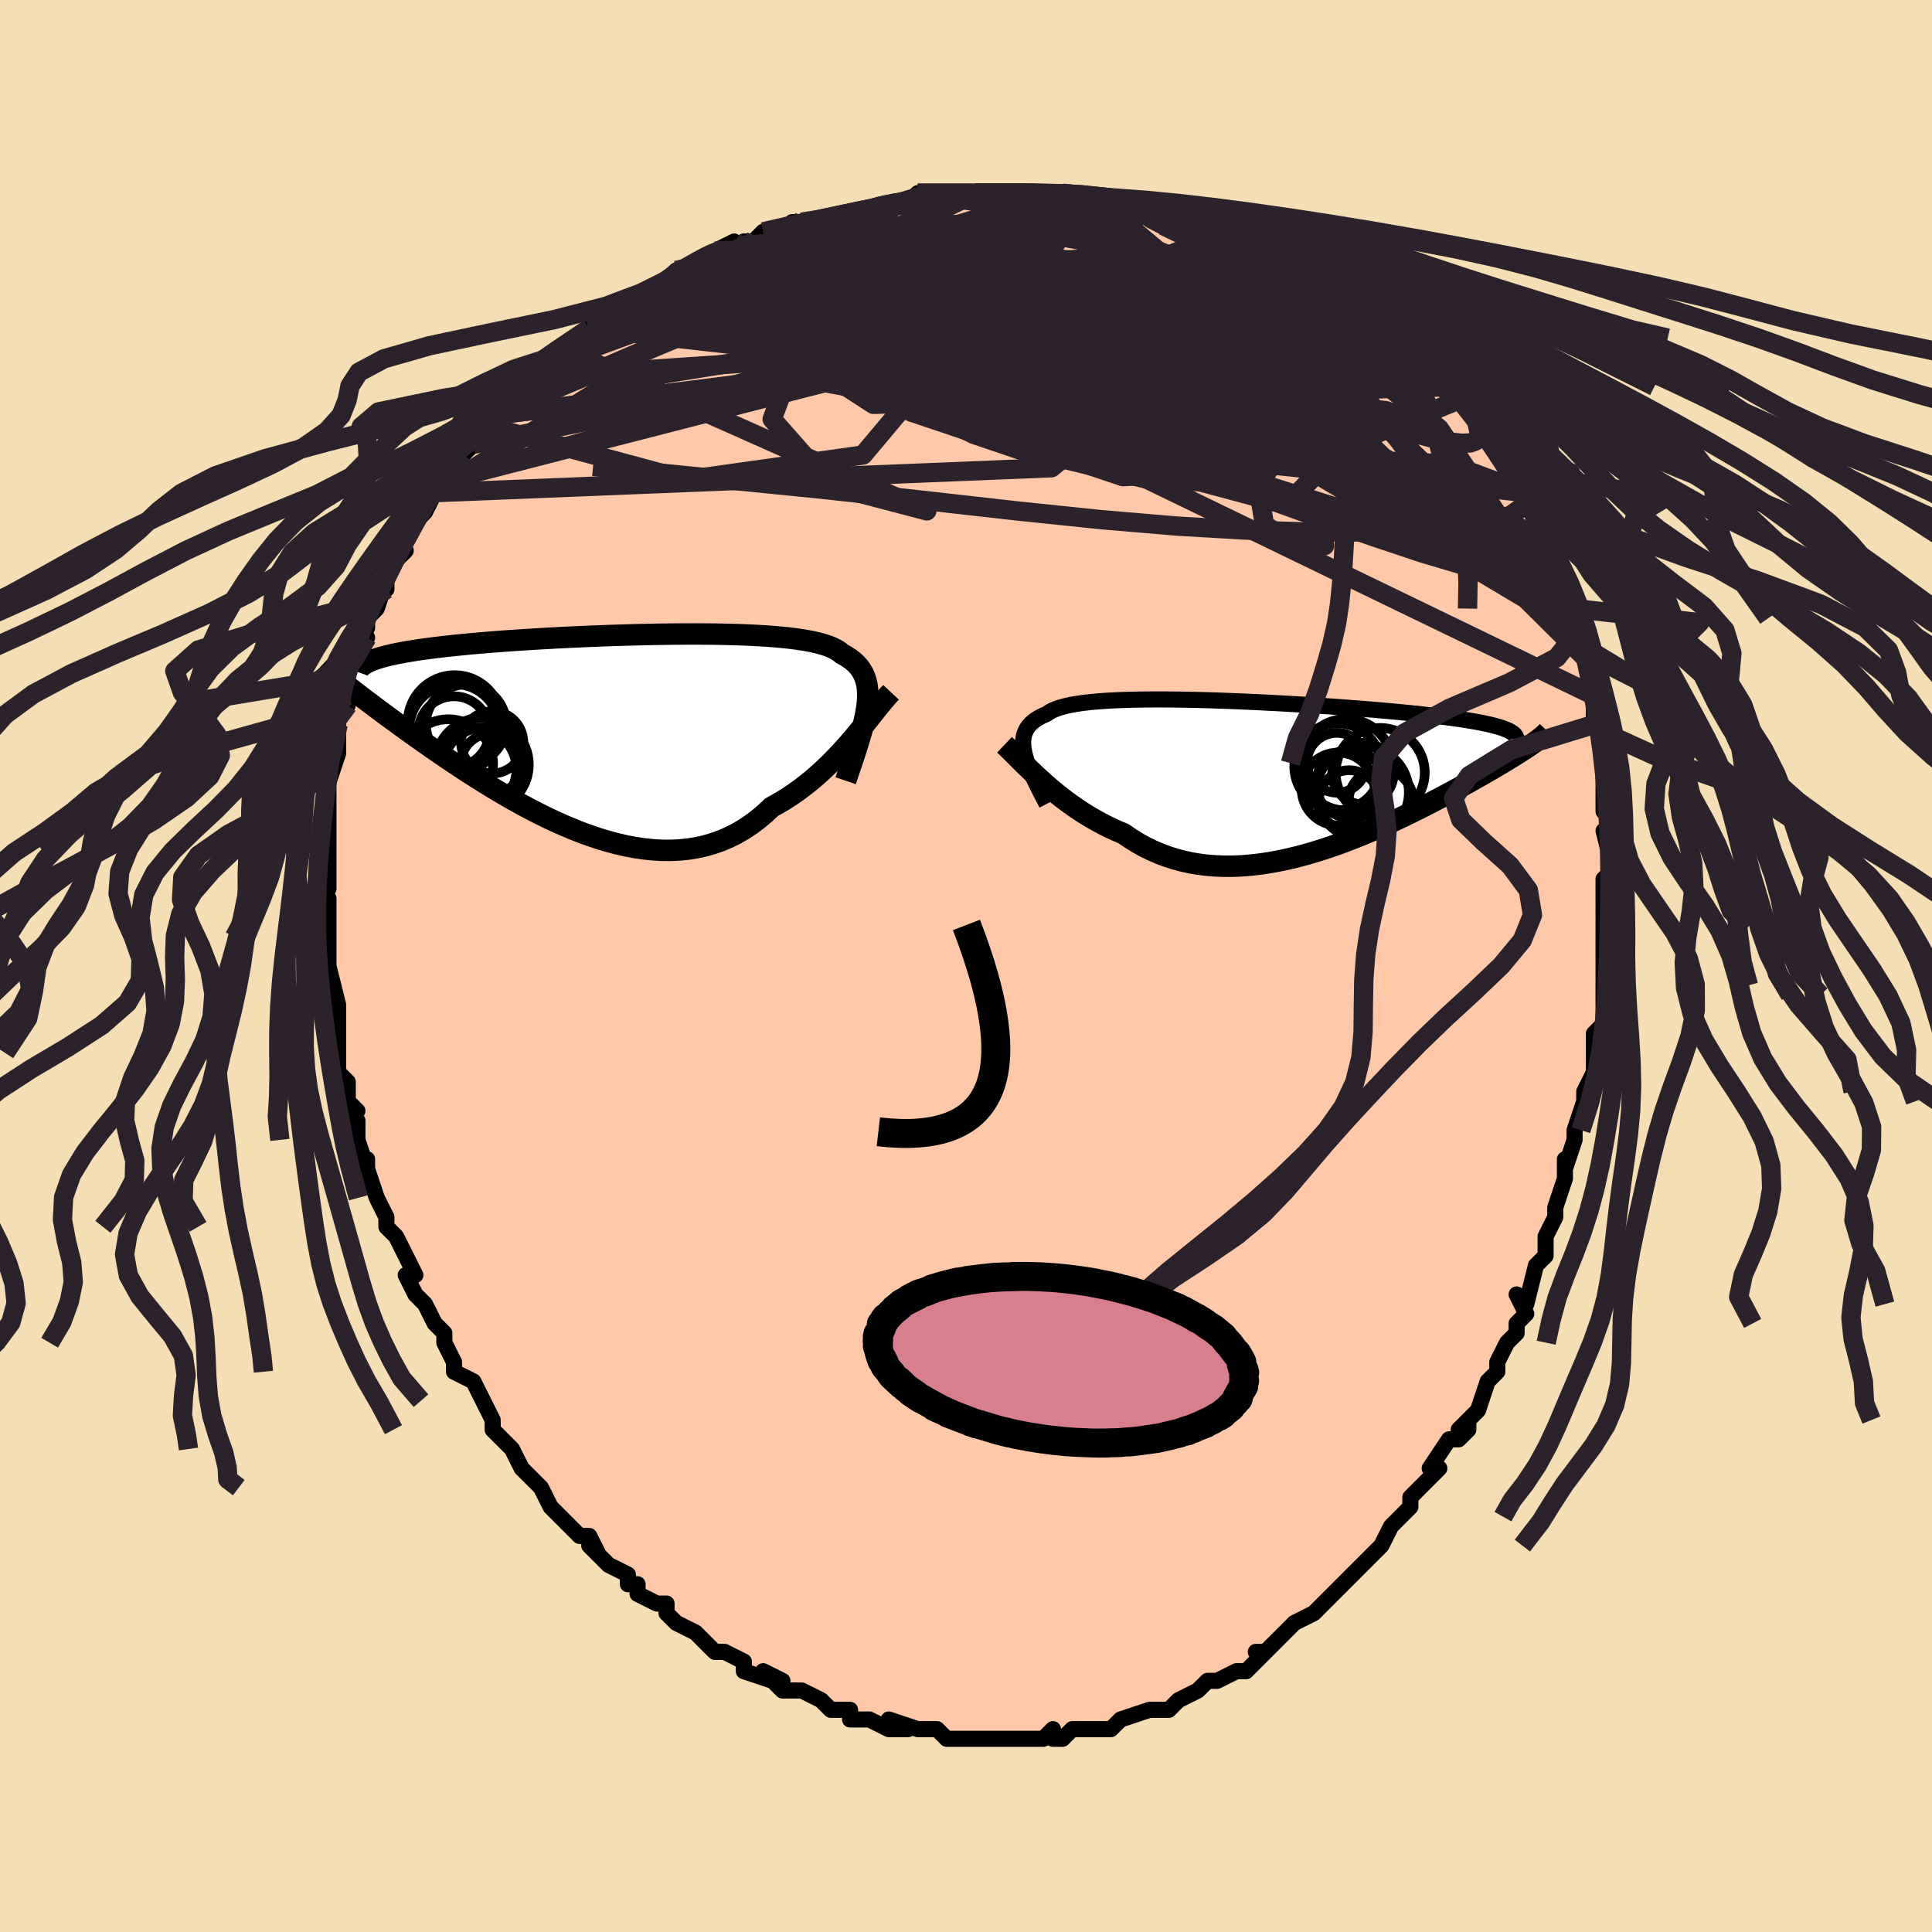<svg viewBox="-100 -100 200 200" xmlns="http://www.w3.org/2000/svg" width="400" height="400" id="face-svg"><defs><clipPath id="leftEyeClipPath"><polyline points="27.36,-2.26,27.428,-2.815,27.464,-3.34,27.467,-3.835,27.437,-4.303,27.372,-4.743,27.273,-5.158,27.139,-5.547,26.97,-5.913,26.766,-6.256,26.527,-6.577,26.252,-6.877,25.943,-7.157,25.599,-7.418,25.221,-7.661,24.809,-7.887,24.525,-8.121,24.181,-8.338,23.779,-8.539,23.318,-8.723,22.799,-8.891,22.225,-9.044,21.596,-9.183,20.914,-9.308,20.182,-9.42,19.402,-9.52,18.577,-9.607,17.708,-9.683,16.8,-9.749,15.855,-9.804,14.877,-9.849,13.868,-9.886,12.831,-9.913,11.771,-9.933,10.689,-9.945,9.591,-9.95,8.478,-9.948,7.354,-9.94,6.222,-9.926,5.086,-9.906,3.949,-9.882,2.812,-9.853,1.68,-9.819,0.556,-9.782,-0.559,-9.74,-1.662,-9.695,-2.75,-9.647,-3.822,-9.596,-4.874,-9.542,-5.905,-9.486,-6.914,-9.428,-7.898,-9.367,-8.857,-9.304,-9.789,-9.24,-10.693,-9.173,-11.568,-9.106,-12.414,-9.036,-13.229,-8.966,-14.014,-8.894,-14.769,-8.82,-15.494,-8.746,-16.188,-8.67,-16.853,-8.594,-17.489,-8.516,-18.097,-8.437,-18.678,-8.357,-19.233,-8.276,-19.761,-8.194,-20.263,-8.11,-20.738,-8.025,-21.188,-7.939,-21.611,-7.851,-22.01,-7.761,-22.384,-7.671,-22.733,-7.578,-23.058,-7.485,-23.359,-7.39,-23.637,-7.293,-23.892,-7.196,-24.125,-7.096,-26.905,-4.977,-26.626,-4.755,-26.334,-4.525,-26.028,-4.285,-25.707,-4.037,-25.372,-3.778,-25.022,-3.51,-24.657,-3.232,-24.276,-2.945,-23.881,-2.647,-23.47,-2.338,-23.043,-2.02,-22.601,-1.691,-22.142,-1.353,-21.668,-1.004,-21.176,-0.644,-20.668,-0.275,-20.141,0.104,-19.596,0.495,-19.033,0.896,-18.45,1.307,-17.848,1.729,-17.226,2.16,-16.585,2.601,-15.924,3.049,-15.244,3.506,-14.545,3.969,-13.827,4.437,-13.09,4.909,-12.335,5.384,-11.563,5.86,-10.774,6.335,-9.969,6.808,-9.148,7.276,-8.312,7.739,-7.463,8.193,-6.601,8.636,-5.727,9.067,-4.843,9.483,-3.949,9.882,-3.046,10.261,-2.137,10.618,-1.221,10.95,-0.301,11.256,0.622,11.532,1.546,11.777,2.471,11.987,3.395,12.161,4.316,12.296,5.232,12.391,6.143,12.443,7.047,12.45,7.943,12.41,8.828,12.323,9.702,12.186,10.563,11.998,11.409,11.758,12.24,11.467,13.055,11.122,13.851,10.725,14.628,10.275,15.385,9.773,16.122,9.22,16.836,8.618,17.528,7.969,18.192,7.603,18.843,7.215,19.483,6.804,20.109,6.372,20.723,5.921,21.324,5.451,21.91,4.964,22.483,4.462,23.041,3.946,23.585,3.42,24.114,2.884,24.627,2.342,25.126,1.795,25.609,1.247,26.076,0.7"></polyline></clipPath><clipPath id="rightEyeClipPath"><polyline points="-26.722,-2.238,-26.802,-2.635,-26.85,-3.012,-26.865,-3.37,-26.848,-3.708,-26.797,-4.028,-26.712,-4.331,-26.594,-4.616,-26.441,-4.885,-26.253,-5.137,-26.032,-5.374,-25.776,-5.596,-25.486,-5.803,-25.162,-5.997,-24.804,-6.176,-24.414,-6.343,-24.145,-6.534,-23.818,-6.71,-23.435,-6.872,-22.996,-7.02,-22.5,-7.153,-21.951,-7.274,-21.348,-7.381,-20.695,-7.476,-19.992,-7.559,-19.243,-7.63,-18.449,-7.69,-17.613,-7.739,-16.738,-7.778,-15.827,-7.808,-14.882,-7.828,-13.908,-7.84,-12.906,-7.843,-11.879,-7.839,-10.832,-7.828,-9.767,-7.81,-8.688,-7.786,-7.597,-7.756,-6.497,-7.72,-5.392,-7.68,-4.285,-7.635,-3.178,-7.586,-2.074,-7.534,-0.976,-7.477,0.113,-7.418,1.191,-7.356,2.256,-7.292,3.305,-7.225,4.336,-7.157,5.348,-7.087,6.338,-7.015,7.305,-6.943,8.248,-6.869,9.165,-6.794,10.055,-6.719,10.916,-6.643,11.75,-6.567,12.554,-6.49,13.328,-6.413,14.073,-6.336,14.787,-6.258,15.472,-6.18,16.128,-6.102,16.754,-6.024,17.353,-5.946,17.924,-5.867,18.469,-5.788,18.987,-5.708,19.478,-5.628,19.943,-5.547,20.382,-5.466,20.795,-5.384,21.181,-5.302,21.543,-5.219,21.879,-5.135,22.19,-5.051,22.477,-4.966,22.74,-4.88,22.979,-4.794,23.196,-4.706,25.79,-3.195,25.551,-3.029,25.296,-2.858,25.027,-2.68,24.742,-2.495,24.442,-2.303,24.127,-2.104,23.796,-1.898,23.449,-1.685,23.086,-1.465,22.708,-1.238,22.313,-1.003,21.903,-0.761,21.476,-0.512,21.033,-0.255,20.574,0.008,20.097,0.279,19.602,0.557,19.089,0.843,18.557,1.136,18.006,1.437,17.437,1.745,16.849,2.059,16.242,2.38,15.617,2.707,14.973,3.039,14.311,3.375,13.631,3.714,12.934,4.057,12.219,4.4,11.489,4.744,10.742,5.088,9.98,5.429,9.203,5.767,8.413,6.099,7.61,6.426,6.794,6.744,5.968,7.053,5.131,7.351,4.285,7.635,3.43,7.905,2.569,8.159,1.701,8.395,0.829,8.611,-0.047,8.805,-0.926,8.976,-1.806,9.122,-2.685,9.241,-3.564,9.332,-4.44,9.394,-5.313,9.424,-6.18,9.421,-7.041,9.384,-7.895,9.313,-8.74,9.205,-9.576,9.061,-10.4,8.878,-11.212,8.658,-12.011,8.4,-12.796,8.102,-13.565,7.767,-14.318,7.394,-15.055,6.984,-15.773,6.537,-16.473,6.056,-17.127,5.78,-17.77,5.485,-18.402,5.175,-19.023,4.848,-19.633,4.506,-20.231,4.15,-20.816,3.781,-21.388,3.401,-21.947,3.009,-22.492,2.609,-23.024,2.201,-23.54,1.787,-24.043,1.369,-24.529,0.949,-25.001,0.528"></polyline></clipPath><filter id="fuzzy"><feTurbulence id="turbulence" baseFrequency="0.05" numOctaves="3" type="noise" result="noise"></feTurbulence><feDisplacementMap in="SourceGraphic" in2="noise" scale="2"></feDisplacementMap></filter><linearGradient id="rainbowGradient" x1="0%" y1="0%" x2="100%" y2="0%"><stop offset="0%" style="stop-color: rgb(44, 34, 43);  stop-opacity: 1"></stop><stop offset="50%" style="stop-color: rgb(255, 192, 203);  stop-opacity: 1"></stop><stop offset="100%" style="stop-color: rgb(44, 34, 43);  stop-opacity: 1"></stop></linearGradient></defs><title>That&#39;s an ugly face</title><desc>CREATED BY XUAN TANG, MORE INFO AT TXSTC55.GITHUB.IO</desc><rect x="-100" y="-100" width="100%" height="100%" opacity="1" fill="rgb(245, 222, 179)"></rect><polyline id="faceContour" points="66,0,66,1,66,2,66,3,66,6,65,7,65,9,65,9,65,11,64,13,64,14,64,14,63,17,63,18,63,18,62,21,62,20,62,22,61,25,61,25,61,26,60,28,60,28,60,30,59,31,59,31,58,35,57,34,58,36,57,37,57,38,56,39,55,41,55,41,55,42,54,43,53,46,51,48,52,47,52,48,51,49,50,49,48,52,49,52,47,54,47,54,46,55,46,56,45,57,44,58,43,60,43,60,42,61,42,61,41,62,39,64,39,64,39,64,38,65,36,67,37,66,36,67,34,68,34,68,32,70,31,71,30,71,31,71,30,72,29,73,28,73,26,74,26,74,25,74,24,75,24,75,22,76,21,77,20,77,20,77,19,77,19,77,16,78,16,78,15,79,15,79,14,79,11,79,10,80,9,80,9,80,9,79,8,80,6,80,6,80,5,80,4,80,2,80,2,80,1,80,-1,80,-1,80,-2,80,-3,79,-4,79,-4,79,-5,79,-8,78,-6,79,-8,79,-10,78,-10,78,-12,78,-12,77,-14,77,-14,77,-15,76,-15,76,-17,75,-17,75,-19,75,-21,73,-19,74,-20,74,-23,73,-23,72,-25,71,-26,71,-26,71,-27,70,-28,69,-27,70,-28,69,-30,68,-31,67,-31,66,-32,66,-34,65,-34,64,-35,64,-35,63,-37,62,-39,60,-38,61,-39,59,-40,59,-41,58,-42,57,-43,56,-44,54,-44,54,-45,53,-46,52,-45,53,-46,52,-47,50,-47,50,-48,49,-49,48,-49,47,-50,45,-51,43,-53,42,-53,42,-53,41,-53,41,-54,39,-54,38,-55,37,-56,35,-57,34,-57,34,-58,32,-57,32,-57,32,-58,30,-59,28,-60,27,-60,26,-61,24,-61,24,-62,21,-62,20,-62,21,-63,18,-63,18,-63,16,-64,15,-63,15,-64,14,-64,12,-65,11,-65,9,-65,8,-65,9,-65,7,-65,4,-66,5,-65,4,-66,0,-66,-2,-66,-1,-66,-3,-66,-4,-66,-4,-66,-7,-67,-6,-66,-8,-66,-9,-66,-12,-66,-11,-66,-14,-66,-13,-66,-15,-66,-19,-66,-18,-66,-18,-66,-19,-65,-22,-65,-22,-65,-22,-65,-25,-65,-26,-64,-28,-64,-27,-64,-29,-64,-30,-64,-31,-63,-34,-62,-34,-63,-34,-62,-35,-62,-36,-61,-37,-60,-40,-60,-39,-60,-41,-58,-43,-59,-42,-58,-45,-57,-46,-56,-47,-55,-49,-56,-48,-55,-50,-55,-49,-55,-50,-53,-53,-51,-54,-51,-54,-52,-53,-50,-56,-49,-57,-49,-57,-47,-59,-47,-59,-47,-60,-46,-60,-44,-61,-45,-62,-44,-62,-43,-63,-42,-64,-39,-66,-39,-66,-39,-66,-39,-66,-38,-67,-36,-68,-34,-69,-33,-70,-33,-70,-31,-71,-30,-72,-29,-72,-28,-73,-26,-74,-26,-74,-26,-74,-24,-75,-24,-74,-23,-75,-22,-75,-21,-76,-19,-76,-17,-77,-18,-77,-16,-77,-15,-77,-12,-78,-11,-78,-12,-78,-8,-79,-6,-79,-8,-79,-7,-79,-6,-79,-5,-80,-1,-80,-2,-80,1,-80,1,-80,1,-80,5,-80,4,-80,8,-80,9,-80,8,-80,9,-80,10,-80,10,-80,12,-80,14,-79,15,-79,17,-79,17,-79,18,-79,20,-78,22,-78,22,-78,23,-77,26,-77,24,-77,27,-76,29,-76,30,-75,30,-75,32,-75,31,-74,32,-74,34,-73,34,-73,37,-71,36,-72,37,-71,38,-71,40,-70,40,-69,42,-68,41,-68,43,-67,45,-65,44,-66,46,-65,46,-64,47,-63,49,-62,49,-61,51,-60,50,-60,51,-60,53,-57,52,-59,53,-56,53,-56,55,-54,55,-53,56,-53,57,-50,57,-51,58,-49,58,-49,59,-46,59,-47,60,-44,60,-44,61,-43,61,-42,62,-40,62,-40,63,-37,63,-36,63,-35,63,-34,63,-35,64,-32,64,-33,65,-29,65,-28,65,-27,65,-26,65,-25,66,-24,66,-23,66,-21,66,-18,66,-19,66,-17,66,-16,67,-15,67,-12,66,-14,67,-10,67,-10,66,-9,66,-6,66,-5,66,-5,66,-4,66,-2,66,0,66,1" fill="#ffc9a9" stroke="black" stroke-width="1.667" stroke-linejoin="round" filter="url(#fuzzy)"></polyline><g transform="translate(32.78 -19.752)"><polyline id="rightCountour" points="-26.722,-2.238,-26.802,-2.635,-26.85,-3.012,-26.865,-3.37,-26.848,-3.708,-26.797,-4.028,-26.712,-4.331,-26.594,-4.616,-26.441,-4.885,-26.253,-5.137,-26.032,-5.374,-25.776,-5.596,-25.486,-5.803,-25.162,-5.997,-24.804,-6.176,-24.414,-6.343,-24.145,-6.534,-23.818,-6.71,-23.435,-6.872,-22.996,-7.02,-22.5,-7.153,-21.951,-7.274,-21.348,-7.381,-20.695,-7.476,-19.992,-7.559,-19.243,-7.63,-18.449,-7.69,-17.613,-7.739,-16.738,-7.778,-15.827,-7.808,-14.882,-7.828,-13.908,-7.84,-12.906,-7.843,-11.879,-7.839,-10.832,-7.828,-9.767,-7.81,-8.688,-7.786,-7.597,-7.756,-6.497,-7.72,-5.392,-7.68,-4.285,-7.635,-3.178,-7.586,-2.074,-7.534,-0.976,-7.477,0.113,-7.418,1.191,-7.356,2.256,-7.292,3.305,-7.225,4.336,-7.157,5.348,-7.087,6.338,-7.015,7.305,-6.943,8.248,-6.869,9.165,-6.794,10.055,-6.719,10.916,-6.643,11.75,-6.567,12.554,-6.49,13.328,-6.413,14.073,-6.336,14.787,-6.258,15.472,-6.18,16.128,-6.102,16.754,-6.024,17.353,-5.946,17.924,-5.867,18.469,-5.788,18.987,-5.708,19.478,-5.628,19.943,-5.547,20.382,-5.466,20.795,-5.384,21.181,-5.302,21.543,-5.219,21.879,-5.135,22.19,-5.051,22.477,-4.966,22.74,-4.88,22.979,-4.794,23.196,-4.706,25.79,-3.195,25.551,-3.029,25.296,-2.858,25.027,-2.68,24.742,-2.495,24.442,-2.303,24.127,-2.104,23.796,-1.898,23.449,-1.685,23.086,-1.465,22.708,-1.238,22.313,-1.003,21.903,-0.761,21.476,-0.512,21.033,-0.255,20.574,0.008,20.097,0.279,19.602,0.557,19.089,0.843,18.557,1.136,18.006,1.437,17.437,1.745,16.849,2.059,16.242,2.38,15.617,2.707,14.973,3.039,14.311,3.375,13.631,3.714,12.934,4.057,12.219,4.4,11.489,4.744,10.742,5.088,9.98,5.429,9.203,5.767,8.413,6.099,7.61,6.426,6.794,6.744,5.968,7.053,5.131,7.351,4.285,7.635,3.43,7.905,2.569,8.159,1.701,8.395,0.829,8.611,-0.047,8.805,-0.926,8.976,-1.806,9.122,-2.685,9.241,-3.564,9.332,-4.44,9.394,-5.313,9.424,-6.18,9.421,-7.041,9.384,-7.895,9.313,-8.74,9.205,-9.576,9.061,-10.4,8.878,-11.212,8.658,-12.011,8.4,-12.796,8.102,-13.565,7.767,-14.318,7.394,-15.055,6.984,-15.773,6.537,-16.473,6.056,-17.127,5.78,-17.77,5.485,-18.402,5.175,-19.023,4.848,-19.633,4.506,-20.231,4.15,-20.816,3.781,-21.388,3.401,-21.947,3.009,-22.492,2.609,-23.024,2.201,-23.54,1.787,-24.043,1.369,-24.529,0.949,-25.001,0.528" fill="white" stroke="white" stroke-width="0" stroke-linejoin="round" filter="url(#fuzzy)"></polyline></g><g transform="translate(-37.638 -24.42)"><polyline id="leftCountour" points="27.36,-2.26,27.428,-2.815,27.464,-3.34,27.467,-3.835,27.437,-4.303,27.372,-4.743,27.273,-5.158,27.139,-5.547,26.97,-5.913,26.766,-6.256,26.527,-6.577,26.252,-6.877,25.943,-7.157,25.599,-7.418,25.221,-7.661,24.809,-7.887,24.525,-8.121,24.181,-8.338,23.779,-8.539,23.318,-8.723,22.799,-8.891,22.225,-9.044,21.596,-9.183,20.914,-9.308,20.182,-9.42,19.402,-9.52,18.577,-9.607,17.708,-9.683,16.8,-9.749,15.855,-9.804,14.877,-9.849,13.868,-9.886,12.831,-9.913,11.771,-9.933,10.689,-9.945,9.591,-9.95,8.478,-9.948,7.354,-9.94,6.222,-9.926,5.086,-9.906,3.949,-9.882,2.812,-9.853,1.68,-9.819,0.556,-9.782,-0.559,-9.74,-1.662,-9.695,-2.75,-9.647,-3.822,-9.596,-4.874,-9.542,-5.905,-9.486,-6.914,-9.428,-7.898,-9.367,-8.857,-9.304,-9.789,-9.24,-10.693,-9.173,-11.568,-9.106,-12.414,-9.036,-13.229,-8.966,-14.014,-8.894,-14.769,-8.82,-15.494,-8.746,-16.188,-8.67,-16.853,-8.594,-17.489,-8.516,-18.097,-8.437,-18.678,-8.357,-19.233,-8.276,-19.761,-8.194,-20.263,-8.11,-20.738,-8.025,-21.188,-7.939,-21.611,-7.851,-22.01,-7.761,-22.384,-7.671,-22.733,-7.578,-23.058,-7.485,-23.359,-7.39,-23.637,-7.293,-23.892,-7.196,-24.125,-7.096,-26.905,-4.977,-26.626,-4.755,-26.334,-4.525,-26.028,-4.285,-25.707,-4.037,-25.372,-3.778,-25.022,-3.51,-24.657,-3.232,-24.276,-2.945,-23.881,-2.647,-23.47,-2.338,-23.043,-2.02,-22.601,-1.691,-22.142,-1.353,-21.668,-1.004,-21.176,-0.644,-20.668,-0.275,-20.141,0.104,-19.596,0.495,-19.033,0.896,-18.45,1.307,-17.848,1.729,-17.226,2.16,-16.585,2.601,-15.924,3.049,-15.244,3.506,-14.545,3.969,-13.827,4.437,-13.09,4.909,-12.335,5.384,-11.563,5.86,-10.774,6.335,-9.969,6.808,-9.148,7.276,-8.312,7.739,-7.463,8.193,-6.601,8.636,-5.727,9.067,-4.843,9.483,-3.949,9.882,-3.046,10.261,-2.137,10.618,-1.221,10.95,-0.301,11.256,0.622,11.532,1.546,11.777,2.471,11.987,3.395,12.161,4.316,12.296,5.232,12.391,6.143,12.443,7.047,12.45,7.943,12.41,8.828,12.323,9.702,12.186,10.563,11.998,11.409,11.758,12.24,11.467,13.055,11.122,13.851,10.725,14.628,10.275,15.385,9.773,16.122,9.22,16.836,8.618,17.528,7.969,18.192,7.603,18.843,7.215,19.483,6.804,20.109,6.372,20.723,5.921,21.324,5.451,21.91,4.964,22.483,4.462,23.041,3.946,23.585,3.42,24.114,2.884,24.627,2.342,25.126,1.795,25.609,1.247,26.076,0.7" fill="white" stroke="white" stroke-width="0" stroke-linejoin="round" filter="url(#fuzzy)"></polyline></g><g transform="translate(32.78 -19.752)"><polyline id="rightUpper" points="-24.429,2.972,-24.76,2.34,-25.072,1.735,-25.365,1.155,-25.636,0.6,-25.884,0.07,-26.107,-0.436,-26.303,-0.92,-26.472,-1.381,-26.612,-1.82,-26.722,-2.238,-26.802,-2.635,-26.85,-3.012,-26.865,-3.37,-26.848,-3.708,-26.797,-4.028,-26.712,-4.331,-26.594,-4.616,-26.441,-4.885,-26.253,-5.137,-26.032,-5.374,-25.776,-5.596,-25.486,-5.803,-25.162,-5.997,-24.804,-6.176,-24.414,-6.343,-24.145,-6.534,-23.818,-6.71,-23.435,-6.872,-22.996,-7.02,-22.5,-7.153,-21.951,-7.274,-21.348,-7.381,-20.695,-7.476,-19.992,-7.559,-19.243,-7.63,-18.449,-7.69,-17.613,-7.739,-16.738,-7.778,-15.827,-7.808,-14.882,-7.828,-13.908,-7.84,-12.906,-7.843,-11.879,-7.839,-10.832,-7.828,-9.767,-7.81,-8.688,-7.786,-7.597,-7.756,-6.497,-7.72,-5.392,-7.68,-4.285,-7.635,-3.178,-7.586,-2.074,-7.534,-0.976,-7.477,0.113,-7.418,1.191,-7.356,2.256,-7.292,3.305,-7.225,4.336,-7.157,5.348,-7.087,6.338,-7.015,7.305,-6.943,8.248,-6.869,9.165,-6.794,10.055,-6.719,10.916,-6.643,11.75,-6.567,12.554,-6.49,13.328,-6.413,14.073,-6.336,14.787,-6.258,15.472,-6.18,16.128,-6.102,16.754,-6.024,17.353,-5.946,17.924,-5.867,18.469,-5.788,18.987,-5.708,19.478,-5.628,19.943,-5.547,20.382,-5.466,20.795,-5.384,21.181,-5.302,21.543,-5.219,21.879,-5.135,22.19,-5.051,22.477,-4.966,22.74,-4.88,22.979,-4.794,23.196,-4.706,23.389,-4.618,23.561,-4.529,23.71,-4.439,23.839,-4.349,23.947,-4.257,24.035,-4.165,24.104,-4.071,24.154,-3.977,24.185,-3.882,24.199,-3.787" fill="none" stroke="black" stroke-width="1.667" stroke-linejoin="round" filter="url(#fuzzy)"></polyline><polyline id="rightLower" points="-28.793,-3.15,-28.493,-2.868,-28.175,-2.559,-27.839,-2.225,-27.485,-1.871,-27.113,-1.499,-26.724,-1.112,-26.318,-0.713,-25.895,-0.305,-25.456,0.109,-25.001,0.528,-24.529,0.949,-24.043,1.369,-23.54,1.787,-23.024,2.201,-22.492,2.609,-21.947,3.009,-21.388,3.401,-20.816,3.781,-20.231,4.15,-19.633,4.506,-19.023,4.848,-18.402,5.175,-17.77,5.485,-17.127,5.78,-16.473,6.056,-15.773,6.537,-15.055,6.984,-14.318,7.394,-13.565,7.767,-12.796,8.102,-12.011,8.4,-11.212,8.658,-10.4,8.878,-9.576,9.061,-8.74,9.205,-7.895,9.313,-7.041,9.384,-6.18,9.421,-5.313,9.424,-4.44,9.394,-3.564,9.332,-2.685,9.241,-1.806,9.122,-0.926,8.976,-0.047,8.805,0.829,8.611,1.701,8.395,2.569,8.159,3.43,7.905,4.285,7.635,5.131,7.351,5.968,7.053,6.794,6.744,7.61,6.426,8.413,6.099,9.203,5.767,9.98,5.429,10.742,5.088,11.489,4.744,12.219,4.4,12.934,4.057,13.631,3.714,14.311,3.375,14.973,3.039,15.617,2.707,16.242,2.38,16.849,2.059,17.437,1.745,18.006,1.437,18.557,1.136,19.089,0.843,19.602,0.557,20.097,0.279,20.574,0.008,21.033,-0.255,21.476,-0.512,21.903,-0.761,22.313,-1.003,22.708,-1.238,23.086,-1.465,23.449,-1.685,23.796,-1.898,24.127,-2.104,24.442,-2.303,24.742,-2.495,25.027,-2.68,25.296,-2.858,25.551,-3.029,25.79,-3.195,26.016,-3.354,26.226,-3.507,26.423,-3.654,26.606,-3.795,26.775,-3.931,26.932,-4.062,27.075,-4.187,27.205,-4.307,27.323,-4.422,27.429,-4.533" fill="none" stroke="black" stroke-width="2.222" stroke-linejoin="round" filter="url(#fuzzy)"></polyline><!--[--><circle r="3.77" cx="5.743" cy="1.429" stroke="black" fill="none" stroke-width="1" filter="url(#fuzzy)" clip-path="url(#rightEyeClipPath)"></circle><circle r="3.345" cx="10.172" cy="2.69" stroke="black" fill="none" stroke-width="1" filter="url(#fuzzy)" clip-path="url(#rightEyeClipPath)"></circle><circle r="4.746" cx="6.595" cy="-1.082" stroke="black" fill="none" stroke-width="1" filter="url(#fuzzy)" clip-path="url(#rightEyeClipPath)"></circle><circle r="3.098" cx="5.615" cy="-1.287" stroke="black" fill="none" stroke-width="1" filter="url(#fuzzy)" clip-path="url(#rightEyeClipPath)"></circle><circle r="3.125" cx="6.887" cy="2.607" stroke="black" fill="none" stroke-width="1" filter="url(#fuzzy)" clip-path="url(#rightEyeClipPath)"></circle><circle r="4.494" cx="5.698" cy="-0.874" stroke="black" fill="none" stroke-width="1" filter="url(#fuzzy)" clip-path="url(#rightEyeClipPath)"></circle><circle r="3.524" cx="6.978" cy="0.899" stroke="black" fill="none" stroke-width="1" filter="url(#fuzzy)" clip-path="url(#rightEyeClipPath)"></circle><circle r="4.613" cx="10.097" cy="-0.279" stroke="black" fill="none" stroke-width="1" filter="url(#fuzzy)" clip-path="url(#rightEyeClipPath)"></circle><circle r="4.81" cx="8.254" cy="1.788" stroke="black" fill="none" stroke-width="1" filter="url(#fuzzy)" clip-path="url(#rightEyeClipPath)"></circle><circle r="3.179" cx="8.307" cy="-0.163" stroke="black" fill="none" stroke-width="1" filter="url(#fuzzy)" clip-path="url(#rightEyeClipPath)"></circle><!--]--></g><g transform="translate(-37.638 -24.42)"><polyline id="leftUpper" points="25.175,5.241,25.494,4.311,25.795,3.425,26.077,2.581,26.337,1.778,26.575,1.014,26.787,0.288,26.974,-0.401,27.132,-1.054,27.261,-1.674,27.36,-2.26,27.428,-2.815,27.464,-3.34,27.467,-3.835,27.437,-4.303,27.372,-4.743,27.273,-5.158,27.139,-5.547,26.97,-5.913,26.766,-6.256,26.527,-6.577,26.252,-6.877,25.943,-7.157,25.599,-7.418,25.221,-7.661,24.809,-7.887,24.525,-8.121,24.181,-8.338,23.779,-8.539,23.318,-8.723,22.799,-8.891,22.225,-9.044,21.596,-9.183,20.914,-9.308,20.182,-9.42,19.402,-9.52,18.577,-9.607,17.708,-9.683,16.8,-9.749,15.855,-9.804,14.877,-9.849,13.868,-9.886,12.831,-9.913,11.771,-9.933,10.689,-9.945,9.591,-9.95,8.478,-9.948,7.354,-9.94,6.222,-9.926,5.086,-9.906,3.949,-9.882,2.812,-9.853,1.68,-9.819,0.556,-9.782,-0.559,-9.74,-1.662,-9.695,-2.75,-9.647,-3.822,-9.596,-4.874,-9.542,-5.905,-9.486,-6.914,-9.428,-7.898,-9.367,-8.857,-9.304,-9.789,-9.24,-10.693,-9.173,-11.568,-9.106,-12.414,-9.036,-13.229,-8.966,-14.014,-8.894,-14.769,-8.82,-15.494,-8.746,-16.188,-8.67,-16.853,-8.594,-17.489,-8.516,-18.097,-8.437,-18.678,-8.357,-19.233,-8.276,-19.761,-8.194,-20.263,-8.11,-20.738,-8.025,-21.188,-7.939,-21.611,-7.851,-22.01,-7.761,-22.384,-7.671,-22.733,-7.578,-23.058,-7.485,-23.359,-7.39,-23.637,-7.293,-23.892,-7.196,-24.125,-7.096,-24.337,-6.995,-24.527,-6.893,-24.696,-6.79,-24.846,-6.685,-24.976,-6.578,-25.087,-6.47,-25.18,-6.361,-25.255,-6.251,-25.312,-6.139,-25.353,-6.026" fill="none" stroke="black" stroke-width="2.222" stroke-linejoin="round" filter="url(#fuzzy)"></polyline><polyline id="leftLower" points="29.877,-3.913,29.568,-3.583,29.243,-3.211,28.902,-2.803,28.546,-2.364,28.174,-1.897,27.787,-1.408,27.383,-0.899,26.963,-0.376,26.527,0.158,26.076,0.7,25.609,1.247,25.126,1.795,24.627,2.342,24.114,2.884,23.585,3.42,23.041,3.946,22.483,4.462,21.91,4.964,21.324,5.451,20.723,5.921,20.109,6.372,19.483,6.804,18.843,7.215,18.192,7.603,17.528,7.969,16.836,8.618,16.122,9.22,15.385,9.773,14.628,10.275,13.851,10.725,13.055,11.122,12.24,11.467,11.409,11.758,10.563,11.998,9.702,12.186,8.828,12.323,7.943,12.41,7.047,12.45,6.143,12.443,5.232,12.391,4.316,12.296,3.395,12.161,2.471,11.987,1.546,11.777,0.622,11.532,-0.301,11.256,-1.221,10.95,-2.137,10.618,-3.046,10.261,-3.949,9.882,-4.843,9.483,-5.727,9.067,-6.601,8.636,-7.463,8.193,-8.312,7.739,-9.148,7.276,-9.969,6.808,-10.774,6.335,-11.563,5.86,-12.335,5.384,-13.09,4.909,-13.827,4.437,-14.545,3.969,-15.244,3.506,-15.924,3.049,-16.585,2.601,-17.226,2.16,-17.848,1.729,-18.45,1.307,-19.033,0.896,-19.596,0.495,-20.141,0.104,-20.668,-0.275,-21.176,-0.644,-21.668,-1.004,-22.142,-1.353,-22.601,-1.691,-23.043,-2.02,-23.47,-2.338,-23.881,-2.647,-24.276,-2.945,-24.657,-3.232,-25.022,-3.51,-25.372,-3.778,-25.707,-4.037,-26.028,-4.285,-26.334,-4.525,-26.626,-4.755,-26.905,-4.977,-27.169,-5.19,-27.421,-5.394,-27.66,-5.591,-27.886,-5.779,-28.099,-5.96,-28.301,-6.133,-28.49,-6.3,-28.669,-6.459,-28.836,-6.612,-28.992,-6.758" fill="none" stroke="black" stroke-width="2.222" stroke-linejoin="round" filter="url(#fuzzy)"></polyline><!--[--><circle r="3.155" cx="-11.511" cy="3.504" stroke="black" fill="none" stroke-width="1" filter="url(#fuzzy)" clip-path="url(#leftEyeClipPath)"></circle><circle r="4.148" cx="-14.122" cy="-0.584" stroke="black" fill="none" stroke-width="1" filter="url(#fuzzy)" clip-path="url(#leftEyeClipPath)"></circle><circle r="3.219" cx="-11.409" cy="1.269" stroke="black" fill="none" stroke-width="1" filter="url(#fuzzy)" clip-path="url(#leftEyeClipPath)"></circle><circle r="4.628" cx="-15.95" cy="3.503" stroke="black" fill="none" stroke-width="1" filter="url(#fuzzy)" clip-path="url(#leftEyeClipPath)"></circle><circle r="4.675" cx="-15.323" cy="-0.097" stroke="black" fill="none" stroke-width="1" filter="url(#fuzzy)" clip-path="url(#leftEyeClipPath)"></circle><circle r="4.842" cx="-12.465" cy="3.572" stroke="black" fill="none" stroke-width="1" filter="url(#fuzzy)" clip-path="url(#leftEyeClipPath)"></circle><circle r="4.305" cx="-13.199" cy="4.04" stroke="black" fill="none" stroke-width="1" filter="url(#fuzzy)" clip-path="url(#leftEyeClipPath)"></circle><circle r="3.662" cx="-15.371" cy="0.161" stroke="black" fill="none" stroke-width="1" filter="url(#fuzzy)" clip-path="url(#leftEyeClipPath)"></circle><circle r="4.253" cx="-12.272" cy="3.98" stroke="black" fill="none" stroke-width="1" filter="url(#fuzzy)" clip-path="url(#leftEyeClipPath)"></circle><circle r="4.852" cx="-15.288" cy="-0.831" stroke="black" fill="none" stroke-width="1" filter="url(#fuzzy)" clip-path="url(#leftEyeClipPath)"></circle><!--]--></g><g id="hairs"><!--[--><polyline points="46,-65,46.417,-64.001,47.349,-62.944,48.4,-61.885,49.384,-60.881,50.262,-59.947,51.051,-59.064,51.772,-58.205,52.436,-57.354,53.042,-56.514,53.592,-55.704,54.081,-54.961,54.493,-54.332,54.802,-53.864,54.983,-53.599,55.014,-53.559,54.886,-53.752,54.592,-54.168,54.123,-54.798,53.466,-55.638,52.622,-56.698,51.588,-58.02,50.321,-59.727" fill="none" stroke="rgb(44, 34, 43)" stroke-width="2" stroke-linejoin="round" filter="url(#fuzzy)"></polyline><polyline points="58,-49,57.956,-48.352,57.487,-47.44,56.408,-46.674,54.661,-46.07,52.215,-45.612,49.052,-45.278,45.159,-45.049,40.516,-44.928,35.093,-44.938,28.859,-45.127,21.792,-45.543,13.883,-46.215,5.125,-47.127,-4.489,-48.211,-14.985,-49.362,-26.384,-50.498,-38.603,-51.719" fill="none" stroke="rgb(44, 34, 43)" stroke-width="2" stroke-linejoin="round" filter="url(#fuzzy)"></polyline><polyline points="61,-43,60.964,-42.002,60.5,-41.196,59.379,-40.663,57.515,-40.473,54.868,-40.736,51.431,-41.506,47.215,-42.758,42.234,-44.422,36.488,-46.432,29.956,-48.777,22.599,-51.511,14.372,-54.732,5.262,-58.532,-4.715,-62.935,-15.627,-67.856" fill="none" stroke="rgb(44, 34, 43)" stroke-width="2" stroke-linejoin="round" filter="url(#fuzzy)"></polyline><polyline points="-31,-71,-30.025,-71.709,-28.989,-72.296,-27.974,-72.867,-27.087,-73.353,-26.368,-73.706,-25.802,-73.925,-25.367,-74.031,-25.054,-74.05,-24.871,-73.997,-24.846,-73.865,-25.029,-73.627,-25.485,-73.246,-26.266,-72.693,-27.381,-71.964,-28.79,-71.081,-30.464,-70.07,-32.489,-68.905,-35.139,-67.442,-38.736,-65.461" fill="none" stroke="rgb(44, 34, 43)" stroke-width="2" stroke-linejoin="round" filter="url(#fuzzy)"></polyline><polyline points="15,-79,16.392,-78.969,17.504,-78.816,18.771,-78.53,20.162,-78.167,21.553,-77.78,22.871,-77.397,24.099,-77.028,25.248,-76.678,26.32,-76.349,27.287,-76.051,28.092,-75.796,28.658,-75.603,28.929,-75.487,28.885,-75.453,28.548,-75.501,27.954,-75.628,27.117,-75.842,25.998,-76.163,24.494,-76.621,22.471,-77.26,19.869,-78.108" fill="none" stroke="rgb(44, 34, 43)" stroke-width="2" stroke-linejoin="round" filter="url(#fuzzy)"></polyline><polyline points="-24,-75,-23.501,-74.589,-22.261,-74.655,-20.48,-74.812,-18.29,-74.938,-15.811,-74.98,-13.114,-74.917,-10.211,-74.751,-7.091,-74.499,-3.763,-74.184,-0.268,-73.823,3.336,-73.426,6.984,-72.998,10.618,-72.547,14.194,-72.081,17.702,-71.605,21.172,-71.119,24.66,-70.621,28.188,-70.109,31.683,-69.602,35.003,-69.148,38.185,-68.727" fill="none" stroke="rgb(44, 34, 43)" stroke-width="2" stroke-linejoin="round" filter="url(#fuzzy)"></polyline><polyline points="10,-80,10.664,-79.93,12.031,-79.69,13.511,-79.41,14.836,-79.189,15.91,-79.036,16.713,-78.922,17.238,-78.824,17.448,-78.752,17.287,-78.726,16.713,-78.758,15.726,-78.851,14.357,-79.01,12.649,-79.245,10.641,-79.566" fill="none" stroke="rgb(44, 34, 43)" stroke-width="2" stroke-linejoin="round" filter="url(#fuzzy)"></polyline><polyline points="53,-57,52.587,-57.514,52.697,-56.872,52.934,-56.056,53.097,-55.326,53.065,-54.753,52.774,-54.359,52.194,-54.146,51.322,-54.109,50.158,-54.237,48.7,-54.529,46.933,-54.995,44.826,-55.655,42.344,-56.531,39.461,-57.639,36.165,-58.988,32.461,-60.578,28.348,-62.411,23.801,-64.495,18.754,-66.844,13.113,-69.466,6.82,-72.352,-0.006,-75.482" fill="none" stroke="rgb(44, 34, 43)" stroke-width="2" stroke-linejoin="round" filter="url(#fuzzy)"></polyline><polyline points="32,-74,33.508,-73.179,34.845,-72.322,36.143,-71.434,37.417,-70.538,38.726,-69.601,40.092,-68.594,41.478,-67.53,42.824,-66.457,44.091,-65.427,45.256,-64.48,46.299,-63.647,47.186,-62.955,47.871,-62.428,48.309,-62.095,48.435,-62.012,48.12,-62.283" fill="none" stroke="rgb(44, 34, 43)" stroke-width="2" stroke-linejoin="round" filter="url(#fuzzy)"></polyline><polyline points="40,-70,40.417,-69.139,41.005,-68.475,41.562,-67.918,42.037,-67.447,42.322,-67.109,42.331,-66.93,42.034,-66.9,41.429,-67.01,40.503,-67.278,39.202,-67.75,37.445,-68.486,35.148,-69.531,32.263,-70.9,28.812,-72.57,24.87,-74.494,20.416,-76.647" fill="none" stroke="rgb(44, 34, 43)" stroke-width="2" stroke-linejoin="round" filter="url(#fuzzy)"></polyline><polyline points="32,-74,33.463,-73.236,34.641,-72.558,35.674,-71.956,36.59,-71.44,37.455,-70.957,38.289,-70.467,39.056,-69.971,39.697,-69.499,40.174,-69.091,40.465,-68.782,40.552,-68.607,40.402,-68.598,39.981,-68.779,39.271,-69.155,38.29,-69.717,37.069,-70.457,35.609,-71.381,33.842,-72.519,31.682,-73.959" fill="none" stroke="rgb(44, 34, 43)" stroke-width="2" stroke-linejoin="round" filter="url(#fuzzy)"></polyline><polyline points="1,-80,1.433,-79.899,2.885,-79.606,5.022,-79.141,7.503,-78.52,10.108,-77.759,12.719,-76.877,15.325,-75.892,17.99,-74.821,20.796,-73.674,23.799,-72.456,26.998,-71.173,30.331,-69.84,33.695,-68.478,36.986,-67.106,40.151,-65.724,43.191,-64.331,46.094,-63.02" fill="none" stroke="rgb(44, 34, 43)" stroke-width="2" stroke-linejoin="round" filter="url(#fuzzy)"></polyline><polyline points="-15,-77,-12.819,-77.637,-11.323,-77.979,-9.844,-78.265,-8.332,-78.523,-6.901,-78.74,-5.561,-78.925,-4.229,-79.098,-2.834,-79.272,-1.375,-79.444,0.083,-79.601,1.46,-79.732,2.702,-79.833,3.795,-79.904,4.752,-79.95,5.571,-79.978,6.204,-79.992,6.547,-79.998,6.467,-80,5.874,-80,4.79,-80,3.386,-80,1.985,-80" fill="none" stroke="rgb(44, 34, 43)" stroke-width="2" stroke-linejoin="round" filter="url(#fuzzy)"></polyline><polyline points="63,-37,62.929,-36.19,62.731,-35.741,62.443,-35.647,62.06,-35.792,61.525,-36.105,60.765,-36.607,59.71,-37.396,58.31,-38.605,56.536,-40.346,54.382,-42.68,51.86,-45.61,48.989,-49.11,45.78,-53.155,42.219,-57.752,38.262,-62.965,33.879,-68.958" fill="none" stroke="rgb(44, 34, 43)" stroke-width="2" stroke-linejoin="round" filter="url(#fuzzy)"></polyline><polyline points="41,-68,39.005,-59.67,34.36,-54.098,29.806,-50.017,19.398,-50.238,5.736,-53.513,-5.633,-57.33,-11.78,-60.181,-13.124,-61.834,-11.361,-62.633,-7.585,-62.808,-2.129,-62.329,4.329,-61.226,10.018,-59.91,12.884,-59.062,12.399,-59.101,10.346,-59.848,8.793,-60.88,5.573,-62.109,-10.491,-62.317,-55,-50" fill="none" stroke="rgb(44, 34, 43)" stroke-width="2" stroke-linejoin="round" filter="url(#fuzzy)"></polyline><polyline points="-18,-77,26.402,-61.897,30.433,-62.549,17.47,-65.188,1.122,-65.982,-10.757,-64.884,-15.009,-63.066,-12.382,-61.563,-5.829,-60.824,1.798,-60.809,9.222,-61.202,16.563,-61.575,24.149,-61.569,31.577,-61.086,37.71,-60.43,41.324,-60.253,41.991,-61.109,41.007,-62.573,41.608,-62.651,45.614,-60.475,42,-68" fill="none" stroke="rgb(44, 34, 43)" stroke-width="2" stroke-linejoin="round" filter="url(#fuzzy)"></polyline><polyline points="63,-35,27.139,-56.368,24.772,-60.942,17.874,-62.261,7.609,-62.904,2.382,-62.825,4.733,-62.101,11.028,-61.414,16.358,-61.592,18.494,-62.902,18.207,-64.784,16.899,-66.286,14.478,-66.831,9.656,-66.643,2.122,-66.388,-6.006,-66.102,-10.158,-63.979,1.048,-56.332,62,-40" fill="none" stroke="rgb(44, 34, 43)" stroke-width="2" stroke-linejoin="round" filter="url(#fuzzy)"></polyline><polyline points="-49,-57,-28.094,-65.774,-3.523,-66.287,13.758,-65.193,21.297,-65.502,22.808,-67.115,21.827,-69.138,20.246,-70.8,19.234,-71.62,19.74,-71.441,22.217,-70.398,26.26,-68.782,30.417,-66.918,32.249,-65.172,29.191,-63.944,21.171,-63.395,14.949,-62.83,26.067,-59.121,62,-40" fill="none" stroke="rgb(44, 34, 43)" stroke-width="2" stroke-linejoin="round" filter="url(#fuzzy)"></polyline><polyline points="1,-80,-21.485,-69.279,-14.253,-67.378,0.007,-66.242,13.075,-64.602,22.627,-63.467,28.57,-63.436,32.187,-63.97,35.102,-63.941,38.199,-62.45,41.017,-59.433,41.554,-55.908,36.574,-53.659,23.112,-54.167,1.647,-57.312,-20.095,-61.437,-26.146,-66.755,1,-80" fill="none" stroke="rgb(44, 34, 43)" stroke-width="2" stroke-linejoin="round" filter="url(#fuzzy)"></polyline><polyline points="14,-79,34.278,-61.892,27.693,-65.72,16.332,-69.777,5.949,-70.474,-2.237,-69.174,-7.267,-67.701,-8.628,-67.023,-7.031,-67.277,-4.183,-68.132,-1.815,-69.08,-0.757,-69.637,-0.615,-69.512,-0.15,-68.729,1.893,-67.594,5.931,-66.464,11.061,-65.486,15.131,-64.567,15.383,-63.697,9.628,-63.353,-1.946,-64.25,-13.904,-66.138,-11.738,-67.922,32,-75" fill="none" stroke="rgb(44, 34, 43)" stroke-width="2" stroke-linejoin="round" filter="url(#fuzzy)"></polyline><polyline points="-26,-74,-20.473,-74.283,-6.35,-74.307,8.582,-71.138,22.606,-65.76,34.514,-60.445,42.983,-56.755,47.435,-55.133,48.318,-55.248,46.692,-56.339,43.475,-57.489,38.846,-58.029,32.392,-57.939,24.135,-57.844,15.73,-58.424,10.491,-59.563,11.279,-59.909,15.996,-57.44,8.846,-51.578,-55,-49" fill="none" stroke="rgb(44, 34, 43)" stroke-width="2" stroke-linejoin="round" filter="url(#fuzzy)"></polyline><polyline points="-51,-54,-32.051,-57.857,-8.611,-64.483,5.803,-65.517,14.356,-61.855,17.747,-57.398,15.614,-54.982,9.327,-55.316,2.021,-57.663,-2.733,-60.742,-2.288,-63.277,4.094,-64.381,14.887,-63.907,26.882,-62.571,36.565,-61.567,41.442,-61.899,40.215,-64.069,31.833,-68.403,15.694,-74.946,-2,-80" fill="none" stroke="rgb(44, 34, 43)" stroke-width="2" stroke-linejoin="round" filter="url(#fuzzy)"></polyline><polyline points="-39,-66,-35.614,-67.396,-29.01,-68.558,-19.203,-70.969,-11.41,-73.234,-6.636,-74.328,-3.113,-73.743,0.391,-71.459,3.238,-68.102,3.781,-64.879,1.121,-63.039,-3.757,-63.167,-8.199,-64.809,-9.162,-66.761,-4.66,-67.843,5.263,-67.64,18.323,-66.681,30.741,-65.908,39.223,-65.76,43.276,-65.718,44.513,-65.674,40,-70" fill="none" stroke="rgb(44, 34, 43)" stroke-width="2" stroke-linejoin="round" filter="url(#fuzzy)"></polyline><polyline points="-55,-49,-36.668,-60.418,-18.292,-63.388,-0.884,-65.831,6.977,-67.919,4.865,-69.292,-2.264,-69.848,-9.522,-69.552,-14.537,-68.403,-16.728,-66.493,-15.71,-63.968,-10.966,-60.925,-2.937,-57.487,6.179,-54.105,13.635,-51.723,18.785,-51.364,23.604,-53.473,28.078,-58.406,26.429,-67.953,26,-77" fill="none" stroke="rgb(44, 34, 43)" stroke-width="2" stroke-linejoin="round" filter="url(#fuzzy)"></polyline><polyline points="29,-76,22.993,-70.924,24.492,-66.654,24.596,-65.224,26.894,-63.28,30.711,-60.864,33.215,-59.387,32.475,-59.572,28.356,-61.05,22.237,-62.828,16.275,-63.913,12.414,-63.769,11.55,-62.48,13.346,-60.653,16.731,-59.13,20.488,-58.632,23.208,-59.483,22.625,-61.544,15.45,-64.464,-0.506,-67.85,-20.851,-70.663,-29,-72" fill="none" stroke="rgb(44, 34, 43)" stroke-width="2" stroke-linejoin="round" filter="url(#fuzzy)"></polyline><polyline points="15,-79,-3.803,-69.877,1.908,-68.023,-1.296,-66.913,-11.59,-65.936,-21.187,-65.445,-25.731,-65.541,-24.686,-66.024,-19.582,-66.576,-12.481,-66.946,-5.021,-67.103,1.911,-67.248,7.965,-67.609,12.853,-68.188,16.122,-68.668,17.483,-68.593,17.6,-67.658,18.53,-65.919,22.566,-63.958,29.13,-63.186,32.161,-65.809,23.037,-72.752,-2,-80" fill="none" stroke="rgb(44, 34, 43)" stroke-width="2" stroke-linejoin="round" filter="url(#fuzzy)"></polyline><polyline points="-23,-75,-24.069,-70.767,-24.044,-65.157,-17.459,-62.665,-10.846,-62.666,-6.431,-63.639,-3.15,-64.15,0.245,-63.587,4.145,-62.17,8.344,-60.442,12.408,-58.878,15.748,-57.837,17.635,-57.586,17.487,-58.153,15.316,-59.174,11.909,-60.031,8.584,-60.301,6.937,-60.087,8.644,-59.879,14.172,-60.083,20.384,-60.499,25.133,-58.8,60,-44" fill="none" stroke="rgb(44, 34, 43)" stroke-width="2" stroke-linejoin="round" filter="url(#fuzzy)"></polyline><polyline points="52,-59,37.165,-52.929,22.48,-57.393,20.48,-60.708,22.599,-62.437,25.12,-63.312,28.2,-63.68,31.932,-63.927,35.423,-64.47,37.652,-65.503,38.21,-66.907,37.247,-68.402,35.004,-69.774,31.486,-70.999,26.568,-72.197,20.402,-73.476,13.73,-74.781,7.694,-75.888,3.186,-76.534,0.378,-76.586,-0.436,-76.031,3.744,-74.595,20.223,-70.76,52,-59" fill="none" stroke="rgb(44, 34, 43)" stroke-width="2" stroke-linejoin="round" filter="url(#fuzzy)"></polyline><polyline points="22,-78,30.02,-73.705,28.75,-70.111,20.995,-68.737,13.009,-69.926,7.239,-72.428,2.607,-74.781,-2.312,-76.182,-7.671,-76.527,-12.616,-76.085,-16.072,-75.232,-17.116,-74.375,-15.002,-73.863,-9.319,-73.669,-0.607,-72.944,7.833,-70.022,3.871,-63.688,-49,-57" fill="none" stroke="rgb(44, 34, 43)" stroke-width="2" stroke-linejoin="round" filter="url(#fuzzy)"></polyline><polyline points="-5,-80,2.635,-78.897,7.787,-76.577,7.74,-75.014,2.53,-74.189,-3.436,-73.158,-5.77,-71.216,-2.58,-68.377,5.113,-65.356,14.425,-63.136,22.317,-62.341,26.938,-62.847,28.024,-63.883,26.531,-64.56,24.086,-64.426,22.484,-63.72,23.064,-63.177,25.919,-63.488,29.237,-64.876,29.029,-67.684,20.544,-73.567,10,-80" fill="none" stroke="rgb(44, 34, 43)" stroke-width="2" stroke-linejoin="round" filter="url(#fuzzy)"></polyline><polyline points="1,-80,-12.388,-74.207,-9.288,-73.403,-4.742,-72.86,-0.816,-71.81,2.47,-70.222,5.85,-68.213,9.739,-65.942,13.481,-63.656,16.001,-61.674,17.309,-60.185,19.048,-59.075,23.037,-58.112,28.863,-57.453,32.975,-57.94,30.794,-60.444,20.898,-64.098,8.804,-64.524,10.455,-54.394,65,-28" fill="none" stroke="rgb(44, 34, 43)" stroke-width="2" stroke-linejoin="round" filter="url(#fuzzy)"></polyline><polyline points="40,-70,1.634,-68.075,-8.163,-61.388,-9.458,-58.226,-8.072,-58.996,-2.642,-61.653,5.761,-64.305,13.59,-66.133,18.396,-67.098,20.413,-67.101,21.113,-65.563,21.027,-61.965,19.532,-57.03,16.737,-53.55,13.683,-55.947,7.865,-67.545,1,-80" fill="none" stroke="rgb(44, 34, 43)" stroke-width="2" stroke-linejoin="round" filter="url(#fuzzy)"></polyline><polyline points="-16,-77,27.262,-62.74,35.75,-61.105,32.428,-63.38,29.314,-63.531,27.362,-61.095,23.644,-58.321,17.243,-57.105,10.224,-57.707,5.365,-59.109,3.888,-60.049,4.943,-59.858,6.492,-58.77,6.548,-57.739,4.158,-57.909,0.059,-59.915,-3.334,-63.249,-3.359,-66.119,0.177,-66.173,3.861,-61.916,8.945,-54.352,58,-49" fill="none" stroke="rgb(44, 34, 43)" stroke-width="2" stroke-linejoin="round" filter="url(#fuzzy)"></polyline><polyline points="-44,-62,-19.355,-71.079,-11.184,-70.569,-2.341,-65.401,9.993,-59.121,22.928,-54.739,32.934,-53.353,38.65,-54.146,40.538,-55.654,39.325,-57.02,35.234,-58.338,28.38,-60.121,19.531,-62.597,10.276,-65.431,2.344,-67.931,-3.475,-69.397,-7.926,-69.278,-12.59,-67.177,-17.741,-62.883,-20.066,-56.61,-14.005,-49.724,-4.052,-47.115,-42,-64" fill="none" stroke="rgb(44, 34, 43)" stroke-width="2" stroke-linejoin="round" filter="url(#fuzzy)"></polyline><polyline points="-42,-64,-24.814,-68.519,-18.356,-67.702,-19.57,-66.389,-20.909,-66.37,-20.373,-67.53,-18.578,-69.324,-16.067,-71.168,-12.773,-72.469,-8.698,-72.735,-4.52,-71.83,-1.382,-70.225,0.131,-68.94,0.995,-69.015,3.513,-70.695,9.469,-72.939,18.099,-73.814,26.796,-71.335,36.517,-62.528,63,-37" fill="none" stroke="rgb(44, 34, 43)" stroke-width="2" stroke-linejoin="round" filter="url(#fuzzy)"></polyline><polyline points="58,-49,50.077,-51.948,38.725,-52.501,29.447,-54.187,25.571,-54.446,24.948,-53.595,23.645,-53.626,19.198,-55.811,11.938,-59.834,4.275,-64.43,-1.072,-68.426,-2.685,-71.301,-1.11,-73.123,1.644,-74.171,3.488,-74.599,3.729,-74.28,3.552,-72.893,4.915,-70.247,8.967,-66.657,16.921,-62.712,34.122,-57.32,60,-44" fill="none" stroke="rgb(44, 34, 43)" stroke-width="2" stroke-linejoin="round" filter="url(#fuzzy)"></polyline><polyline points="-39,-66,12.758,-60.191,12.759,-62.487,1.701,-64.526,-6.228,-64.86,-9.532,-64.078,-8.966,-63.226,-5.205,-63.009,0.718,-63.507,7.542,-64.394,14.266,-65.31,20.189,-66.086,24.628,-66.71,26.867,-67.187,26.341,-67.45,22.647,-67.303,15.701,-66.32,7.141,-63.874,2.208,-60.178,3.835,-59.561,-24,-74" fill="none" stroke="rgb(44, 34, 43)" stroke-width="2" stroke-linejoin="round" filter="url(#fuzzy)"></polyline><polyline points="-49,-57,-18.787,-69.963,-6.721,-73.699,-4.124,-73.885,-3.171,-73.077,-0.243,-72.271,4.804,-71.553,10.542,-70.629,15.698,-69.183,19.686,-67.071,22.311,-64.434,23.506,-61.73,23.415,-59.6,22.51,-58.606,21.459,-58.968,20.832,-60.451,20.885,-62.418,21.402,-64.012,21.382,-64.465,18.757,-63.692,10.895,-63.084,-2.841,-65.459,-15.172,-72.058,-7,-79" fill="none" stroke="rgb(44, 34, 43)" stroke-width="2" stroke-linejoin="round" filter="url(#fuzzy)"></polyline><polyline points="61,-43,19.274,-59.379,10.844,-60.382,11.751,-57.959,13.684,-56.6,13.15,-56.821,11.335,-57.688,10.389,-58.458,10.473,-59.081,9.924,-59.923,7.248,-61.296,2.746,-63.154,-1.457,-65.053,-2.913,-66.328,-0.883,-66.399,2.501,-65.108,3.314,-62.902,-0.36,-60.676,-4.374,-59.514,-4.516,-61.196,-36,-68" fill="none" stroke="rgb(44, 34, 43)" stroke-width="2" stroke-linejoin="round" filter="url(#fuzzy)"></polyline><polyline points="-44,-61,2.798,-64.139,14.468,-66.438,19.032,-64.369,21.648,-59.864,24.685,-55.856,27.498,-54.414,27.18,-55.948,21.785,-59.474,12.565,-63.602,3.391,-67.368,-2.047,-70.313,-3.307,-71.984,-4.121,-71.601,-9.261,-68.444,-16.994,-62.949,-9.582,-58.141,51,-60" fill="none" stroke="rgb(44, 34, 43)" stroke-width="2" stroke-linejoin="round" filter="url(#fuzzy)"></polyline><polyline points="-50,-56,-28.978,-50.323,-10.664,-52.895,-5.32,-59.255,-2.374,-64.188,2.881,-66.356,9.403,-66.583,14.617,-66.073,17.21,-65.675,17.872,-65.77,18.417,-66.342,20.206,-67.159,23.039,-68.027,25.364,-68.948,25.675,-70.005,24.042,-71.064,22.361,-71.647,22.551,-71.361,23.867,-70.607,25.112,-70.112,46,-65" fill="none" stroke="rgb(44, 34, 43)" stroke-width="2" stroke-linejoin="round" filter="url(#fuzzy)"></polyline><polyline points="38,-71,38.32,-52.985,34.478,-49.095,36.855,-45.63,37.12,-43.518,33.966,-43.617,30.903,-45.666,30.332,-49.037,31.812,-52.761,33.339,-55.67,32.575,-57.202,27.552,-58.061,18.399,-59.72,10.113,-62.79,12.392,-65.159,31.763,-60.057,63,-34" fill="none" stroke="rgb(44, 34, 43)" stroke-width="2" stroke-linejoin="round" filter="url(#fuzzy)"></polyline><polyline points="62,-40,2.02,-58.943,-18.545,-65.498,-21.616,-67.819,-16.094,-67.805,-6.789,-66.268,2.145,-64.07,7.937,-62.164,9.819,-61.226,8.602,-61.37,5.931,-62.216,3.628,-63.233,3.039,-64.081,4.354,-64.739,6.295,-65.362,6.669,-66.011,3.801,-66.496,-1.987,-66.454,-8.099,-65.585,-11.355,-63.871,-11.085,-61.69,-11.07,-60.113,-16.276,-61.41,-21.911,-68.263,-8,-79" fill="none" stroke="rgb(44, 34, 43)" stroke-width="2" stroke-linejoin="round" filter="url(#fuzzy)"></polyline><polyline points="52,-59,28.51,-66.542,20.694,-66.742,25.243,-65.335,30.634,-64.872,32.521,-65.102,31.233,-64.993,28.595,-64.123,26.61,-62.731,26.739,-61.188,29.233,-59.692,32.956,-58.343,36.008,-57.293,36.821,-56.744,35.044,-56.83,31.717,-57.551,28.7,-58.826,27.589,-60.578,28.442,-62.783,28.814,-65.494,24.056,-68.745,9.93,-71.978,-12.768,-73.15,-33,-70" fill="none" stroke="rgb(44, 34, 43)" stroke-width="2" stroke-linejoin="round" filter="url(#fuzzy)"></polyline><polyline points="-30,-72,-10.273,-76.451,3.446,-76.917,9.782,-75.483,8.261,-73.341,2.182,-70.52,-3.152,-67.067,-3.738,-63.582,1.085,-60.839,8.867,-59.287,15.919,-58.965,19.425,-59.711,18.643,-61.282,14.867,-63.267,10.526,-64.984,8.032,-65.656,8.773,-64.882,12.353,-63.102,16.438,-61.623,18.181,-61.881,17.869,-63.858,22.23,-64.232,39.82,-56.022,64,-32" fill="none" stroke="rgb(44, 34, 43)" stroke-width="2" stroke-linejoin="round" filter="url(#fuzzy)"></polyline><polyline points="10,-80,-21.194,-70.678,-26.53,-70.121,-21.341,-71.351,-13.183,-71.714,-6.372,-70.813,-1.502,-69.27,3.58,-67.586,10.957,-65.633,20.428,-63.013,29.368,-59.815,34.303,-56.999,32.979,-56.056,25.855,-58.098,16.177,-62.945,8.086,-68.821,3.386,-73.032,0.57,-73.458,2.887,-70.247,41,-68" fill="none" stroke="rgb(44, 34, 43)" stroke-width="2" stroke-linejoin="round" filter="url(#fuzzy)"></polyline><polyline points="60,-44,12.08,-64.453,-0.187,-72.26,-2.97,-74.254,-5.327,-73.815,-8.948,-72.465,-11.969,-70.723,-12.084,-68.531,-8.36,-65.851,-1.803,-63.127,5.104,-61.157,9.896,-60.521,11.823,-61.258,12.291,-63.133,13.282,-65.866,14.253,-68.477,6.289,-68.751,-39,-66" fill="none" stroke="rgb(44, 34, 43)" stroke-width="2" stroke-linejoin="round" filter="url(#fuzzy)"></polyline><polyline points="-55,-50,-13.592,-60.652,17.377,-59.467,30.662,-56.657,32.091,-54.768,28.483,-54.115,24.413,-54.331,21.793,-55.007,20.775,-55.88,21.044,-56.865,22.441,-58.04,24.551,-59.547,26.111,-61.44,25.491,-63.627,22.449,-65.904,19.87,-67.846,23.251,-68.428,34.604,-66.99,37,-71" fill="none" stroke="rgb(44, 34, 43)" stroke-width="2" stroke-linejoin="round" filter="url(#fuzzy)"></polyline><polyline points="63,-35,49.006,-55.615,37.592,-65.059,25.165,-67.174,10.418,-66.168,-2.772,-64.994,-10.439,-64.772,-12.195,-65.183,-10.858,-65.459,-9.887,-65.248,-11.016,-64.826,-13.331,-64.66,-13.951,-64.876,-9.891,-65.192,-0.4,-65.425,11.23,-66.012,17.71,-67.749,11.039,-70.532,-10.659,-72.184,-34,-69" fill="none" stroke="rgb(44, 34, 43)" stroke-width="2" stroke-linejoin="round" filter="url(#fuzzy)"></polyline><polyline points="60,-44,57.083,-39.586,42.879,-48.659,29.574,-59.079,21.514,-66.517,17.959,-70.68,16.983,-72.516,17.278,-72.876,18.64,-72.114,21.443,-70.299,25.678,-67.61,30.431,-64.511,34.295,-61.578,36.392,-59.168,37.189,-57.202,38.242,-55.273,40.606,-53.13,42.627,-51.382,38.812,-51.798,21.689,-55.957,-12.232,-61.514,-49,-57" fill="none" stroke="rgb(44, 34, 43)" stroke-width="2" stroke-linejoin="round" filter="url(#fuzzy)"></polyline><polyline points="27,-76,10.697,-69.475,3.524,-59.778,7.791,-53.495,16.254,-50.656,22.938,-51.015,24.128,-53.969,19.736,-58.047,12.796,-61.661,6.936,-64.049,3.868,-65.422,2.944,-66.388,2.851,-67.375,3.222,-68.548,3.782,-70.043,2.892,-71.883,3.827,-73.138,34,-73" fill="none" stroke="rgb(44, 34, 43)" stroke-width="2" stroke-linejoin="round" filter="url(#fuzzy)"></polyline><polyline points="1,-80,3.456,-72.379,12.083,-66.521,19.573,-63.15,26.99,-60.891,32.107,-60.064,33.564,-60.413,32.271,-60.762,30.014,-60.196,27.949,-58.824,26.141,-57.531,24.014,-57.291,21.135,-58.639,17.671,-61.465,13.955,-64.997,9.437,-68.042,2.623,-69.681,-6.607,-70.297,-15.691,-71.221,-36,-68" fill="none" stroke="rgb(44, 34, 43)" stroke-width="2" stroke-linejoin="round" filter="url(#fuzzy)"></polyline><polyline points="18,-79,15.947,-72.189,9.974,-70.074,14.932,-67.746,22.986,-64.836,27.757,-62.957,27.242,-63.014,21.552,-64.71,11.73,-67.118,-0.182,-69.278,-11.328,-70.571,-18.942,-70.828,-21.044,-70.178,-16.291,-68.693,-3.978,-66.021,12.932,-61.676,19.418,-58.357,-23,-75" fill="none" stroke="rgb(44, 34, 43)" stroke-width="2" stroke-linejoin="round" filter="url(#fuzzy)"></polyline><polyline points="46,-64,10.573,-57.172,5.937,-53.297,0.783,-55.043,-6.052,-58.519,-10.972,-61.488,-10.768,-63.38,-5.094,-64.312,3.097,-64.553,9.323,-64.382,10.278,-64.115,5.749,-64.161,-1.477,-64.969,-7.653,-66.77,-10.711,-69.239,-11.592,-71.381,-13.152,-72,-17.298,-70.69,-21.899,-68.904,-17.518,-70.431,14,-79" fill="none" stroke="rgb(44, 34, 43)" stroke-width="2" stroke-linejoin="round" filter="url(#fuzzy)"></polyline><polyline points="1,-80,2.156,-80,4.503,-79.99,6.92,-79.94,9.18,-79.817,11.419,-79.61,13.745,-79.325,16.157,-78.968,18.592,-78.539,20.986,-78.036,23.307,-77.457,25.558,-76.801,27.763,-76.065,29.948,-75.249,32.132,-74.357,34.321,-73.401,36.506,-72.4,38.676,-71.367,40.814,-70.303,42.912,-69.194,44.973,-68.021,47.016,-66.768,49.104,-65.4,51.438,-63.833,54.444,-62" fill="none" stroke="rgb(44, 34, 43)" stroke-width="2" stroke-linejoin="round" filter="url(#fuzzy)"></polyline><polyline points="-5,-80,-1.764,-80,1.702,-79.999,4.678,-79.993,7.13,-79.962,9.413,-79.879,11.914,-79.719,14.903,-79.468,18.456,-79.126,22.43,-78.698,26.497,-78.193,30.26,-77.622,33.401,-76.992,35.805,-76.312,37.598,-75.582,39.098,-74.798,40.706,-73.948,42.791,-73.016,45.596,-71.988,49.201,-70.853,53.511,-69.612,58.29,-68.276,63.217,-66.86,67.958,-65.381,72.251,-63.852,75.969,-62.278,79.168,-60.663,82.08,-59.017,85.09,-57.357,88.634,-55.706,93.007,-54.074,98.071,-52.441,103.1,-50.746,107.196,-48.925,109.867,-47" fill="none" stroke="rgb(44, 34, 43)" stroke-width="2" stroke-linejoin="round" filter="url(#fuzzy)"></polyline><polyline points="-5,-80,-2.058,-80,0.933,-80,3.663,-79.994,6.013,-79.969,8.093,-79.897,10.087,-79.752,12.133,-79.517,14.29,-79.191,16.555,-78.779,18.892,-78.29,21.246,-77.733,23.556,-77.117,25.768,-76.454,27.839,-75.752,29.754,-75.013,31.534,-74.227,33.228,-73.372,34.903,-72.421,36.615,-71.345,38.399,-70.127,40.265,-68.769,42.199,-67.31,44.131,-65.842,45.834,-64.476,47.005,-63" fill="none" stroke="rgb(44, 34, 43)" stroke-width="2" stroke-linejoin="round" filter="url(#fuzzy)"></polyline><polyline points="-7,-79,-4.923,-79.625,-2.093,-79.865,0.929,-79.952,3.817,-79.975,6.496,-79.955,9.083,-79.882,11.748,-79.738,14.597,-79.509,17.639,-79.19,20.817,-78.786,24.064,-78.304,27.331,-77.754,30.59,-77.143,33.797,-76.483,36.883,-75.785,39.778,-75.053,42.477,-74.277,45.095,-73.436,47.861,-72.5,51.037,-71.438,54.802,-70.226,59.181,-68.852,64.038,-67.341,68.959,-65.848,72.647,-65" fill="none" stroke="rgb(44, 34, 43)" stroke-width="2" stroke-linejoin="round" filter="url(#fuzzy)"></polyline><polyline points="-11,-78,-8.982,-78.641,-7.344,-78.989,-5.269,-79.282,-2.847,-79.536,-0.28,-79.726,2.326,-79.838,4.915,-79.872,7.464,-79.831,9.985,-79.716,12.522,-79.525,15.115,-79.26,17.768,-78.918,20.456,-78.501,23.138,-78.008,25.792,-77.437,28.428,-76.787,31.084,-76.057,33.814,-75.248,36.661,-74.364,39.635,-73.415,42.696,-72.415,45.765,-71.375,48.754,-70.296,51.633,-69.168,54.463,-67.973,57.383,-66.687,60.518,-65.278,63.883,-63.698,67.432,-61.916,71.27,-60" fill="none" stroke="rgb(44, 34, 43)" stroke-width="2" stroke-linejoin="round" filter="url(#fuzzy)"></polyline><polyline points="-11,-78,-8.936,-78.642,-7.192,-78.992,-5.079,-79.285,-2.675,-79.538,-0.098,-79.724,2.625,-79.832,5.491,-79.862,8.474,-79.816,11.522,-79.693,14.596,-79.494,17.702,-79.219,20.902,-78.867,24.306,-78.438,28.026,-77.931,32.134,-77.345,36.615,-76.679,41.356,-75.935,46.157,-75.114,50.793,-74.222,55.096,-73.267,59.018,-72.257,62.658,-71.196,66.218,-70.084,69.903,-68.914,73.822,-67.676,77.931,-66.366,82.057,-64.989,86.027,-63.563,89.85,-62.116,93.862,-60.663,98.664,-59.165,104.79,-57.489,112.158,-55.432,119.659,-52.875,126.057,-50" fill="none" stroke="rgb(44, 34, 43)" stroke-width="2" stroke-linejoin="round" filter="url(#fuzzy)"></polyline><polyline points="-17,-77,-15.301,-77.269,-13.132,-77.724,-10.9,-78.199,-8.7,-78.653,-6.497,-79.056,-4.207,-79.383,-1.799,-79.622,0.686,-79.775,3.173,-79.849,5.599,-79.851,7.952,-79.78,10.264,-79.632,12.586,-79.404,14.97,-79.093,17.44,-78.7,19.995,-78.229,22.602,-77.688,25.212,-77.085,27.771,-76.428,30.234,-75.721,32.579,-74.964,34.82,-74.147,36.998,-73.256,39.183,-72.269,41.45,-71.17,43.87,-69.95,46.485,-68.619,49.28,-67.2,52.148,-65.727,54.892,-64.226,57.314,-62.693,59.393,-61.086,61.431,-59.31,64.114,-57" fill="none" stroke="rgb(44, 34, 43)" stroke-width="2" stroke-linejoin="round" filter="url(#fuzzy)"></polyline><polyline points="-19,-76,-17.369,-76.713,-14.901,-77.299,-12.319,-77.871,-9.893,-78.384,-7.554,-78.814,-5.165,-79.164,-2.641,-79.438,0.05,-79.637,2.907,-79.761,5.915,-79.809,9.045,-79.781,12.261,-79.678,15.533,-79.498,18.851,-79.243,22.24,-78.913,25.754,-78.506,29.456,-78.022,33.397,-77.46,37.59,-76.819,42.014,-76.097,46.63,-75.295,51.411,-74.416,56.347,-73.471,61.424,-72.474,66.565,-71.437,71.608,-70.364,76.378,-69.247,80.898,-68.066,85.65,-66.804,91.596,-65.427,99.431,-63.85,107.39,-62" fill="none" stroke="rgb(44, 34, 43)" stroke-width="2" stroke-linejoin="round" filter="url(#fuzzy)"></polyline><polyline points="-21,-76,-17.971,-76.699,-15.538,-77.212,-13.224,-77.696,-10.98,-78.17,-8.797,-78.618,-6.608,-79.019,-4.328,-79.349,-1.921,-79.597,0.583,-79.761,3.115,-79.848,5.613,-79.862,8.055,-79.807,10.462,-79.677,12.879,-79.468,15.351,-79.175,17.906,-78.799,20.549,-78.343,23.253,-77.813,25.966,-77.219,28.619,-76.571,31.14,-75.882,33.493,-75.161,35.693,-74.404,37.82,-73.592,39.985,-72.694,42.284,-71.676,44.727,-70.513,47.187,-69.217,49.178,-68" fill="none" stroke="rgb(44, 34, 43)" stroke-width="2" stroke-linejoin="round" filter="url(#fuzzy)"></polyline><polyline points="-29,-72,-31.051,-70.954,-33.601,-69.676,-37.269,-68.295,-42.618,-66.917,-49.189,-65.559,-55.543,-64.209,-60.264,-62.854,-62.837,-61.477,-63.765,-60.054,-64.07,-58.563,-64.691,-57,-66.144,-55.38,-68.518,-53.723,-71.653,-52.039,-75.322,-50.316,-79.315,-48.526,-83.441,-46.644,-87.518,-44.668,-91.406,-42.62,-95.111,-40.539,-98.878,-38.458,-103.14,-36.392,-108.25,-34.324,-114.129,-32.201,-120.208,-29.949,-126.065,-27.663,-133.331,-26" fill="none" stroke="rgb(44, 34, 43)" stroke-width="2" stroke-linejoin="round" filter="url(#fuzzy)"></polyline><polyline points="-39,-66,-42.387,-63.722,-44.807,-62.014,-46.542,-60.482,-48.006,-58.998,-49.447,-57.5,-50.936,-55.943,-52.452,-54.306,-53.95,-52.593,-55.388,-50.824,-56.738,-49.013,-58.008,-47.154,-59.239,-45.224,-60.492,-43.208,-61.816,-41.116,-63.218,-38.99,-64.657,-36.883,-66.058,-34.833,-67.342,-32.84,-68.465,-30.875,-69.444,-28.883,-70.365,-26.785,-71.345,-24.468,-72.471,-21.844,-73.987,-19" fill="none" stroke="rgb(44, 34, 43)" stroke-width="2" stroke-linejoin="round" filter="url(#fuzzy)"></polyline><polyline points="-43,-63,-46.826,-61.763,-49.845,-60.339,-52.769,-58.877,-55.665,-57.374,-58.128,-55.795,-59.915,-54.128,-61.128,-52.383,-62.063,-50.581,-63.026,-48.73,-64.25,-46.824,-65.887,-44.85,-68.04,-42.81,-70.795,-40.721,-74.22,-38.612,-78.328,-36.509,-82.995,-34.423,-87.909,-32.349,-92.594,-30.266,-96.553,-28.152,-99.482,-25.995,-101.443,-23.799,-102.862,-21.587,-104.342,-19.389,-106.369,-17.224,-109.078,-15.089,-112.198,-12.953,-115.24,-10.773,-117.842,-8.52,-120.147,-6.199,-122.938,-3.857,-127.237,-1.625,-133.421,0" fill="none" stroke="rgb(44, 34, 43)" stroke-width="2" stroke-linejoin="round" filter="url(#fuzzy)"></polyline><polyline points="-44,-62,-44.842,-61.013,-46.407,-59.839,-48.442,-58.37,-50.97,-56.7,-53.956,-54.97,-57.289,-53.256,-60.751,-51.554,-64.058,-49.814,-66.967,-47.992,-69.372,-46.068,-71.331,-44.059,-72.987,-41.996,-74.471,-39.905,-75.83,-37.801,-77.03,-35.684,-78.021,-33.546,-78.808,-31.381,-79.484,-29.194,-80.223,-27.002,-81.231,-24.825,-82.691,-22.67,-84.699,-20.518,-87.219,-18.32,-90.054,-16.017,-92.874,-13.583,-95.281,-11.068,-96.924,-8.58,-97.81,-6.191,-98.87,-4" fill="none" stroke="rgb(44, 34, 43)" stroke-width="2" stroke-linejoin="round" filter="url(#fuzzy)"></polyline><polyline points="-45,-62,-47.221,-60.352,-50.373,-58.886,-54.329,-57.42,-59.679,-55.885,-66.153,-54.248,-72.557,-52.519,-77.712,-50.738,-81.241,-48.928,-83.598,-47.079,-85.603,-45.157,-87.98,-43.141,-91.15,-41.043,-95.205,-38.913,-99.883,-36.81,-104.557,-34.77,-108.419,-32.791,-111.029,-30.837,-113.009,-28.854,-116.176,-26.763,-122.367,-24.451,-131.332,-21.834,-139.791,-19" fill="none" stroke="rgb(44, 34, 43)" stroke-width="2" stroke-linejoin="round" filter="url(#fuzzy)"></polyline><polyline points="-44,-61,-46.113,-59.923,-47.736,-58.444,-49.35,-56.698,-50.989,-54.913,-52.637,-53.186,-54.257,-51.494,-55.818,-49.767,-57.319,-47.947,-58.789,-46.017,-60.26,-43.999,-61.739,-41.927,-63.21,-39.832,-64.643,-37.726,-66.001,-35.608,-67.247,-33.468,-68.338,-31.303,-69.246,-29.118,-69.969,-26.927,-70.556,-24.749,-71.085,-22.586,-71.622,-20.42,-72.171,-18.206,-72.669,-15.902,-73.047,-13.493,-73.329,-11.027,-73.667,-8.603,-74.233,-6.338,-75.002,-4.377,-75.742,-3" fill="none" stroke="rgb(44, 34, 43)" stroke-width="2" stroke-linejoin="round" filter="url(#fuzzy)"></polyline><polyline points="-46,-60,-54.001,-58.781,-60.818,-57.358,-62.607,-55.834,-61.979,-54.187,-61.866,-52.438,-63.624,-50.638,-67.16,-48.816,-71.68,-46.957,-76.365,-45.024,-80.753,-42.998,-84.797,-40.898,-88.719,-38.773,-92.763,-36.675,-97.023,-34.629,-101.436,-32.628,-105.938,-30.635,-110.586,-28.598,-115.466,-26.467,-120.48,-24.214,-125.373,-21.87,-130.218,-19.555,-135.811,-17.373,-142.752,-15" fill="none" stroke="rgb(44, 34, 43)" stroke-width="2" stroke-linejoin="round" filter="url(#fuzzy)"></polyline><polyline points="-47,-59,-51.928,-56.749,-53.099,-54.715,-54.462,-52.978,-56.958,-51.346,-60.074,-49.664,-62.906,-47.848,-64.901,-45.893,-66.061,-43.843,-66.735,-41.746,-67.324,-39.636,-68.118,-37.52,-69.285,-35.393,-70.911,-33.246,-73.019,-31.076,-75.558,-28.888,-78.386,-26.696,-81.276,-24.507,-83.965,-22.319,-86.221,-20.114,-87.915,-17.869,-89.063,-15.569,-89.842,-13.224,-90.538,-10.873,-91.424,-8.57,-92.629,-6.359,-94.039,-4.234,-95.334,-2.113,-96.18,0.142,-96.545,2.648,-97.129,5.423,-99.472,9" fill="none" stroke="rgb(44, 34, 43)" stroke-width="2" stroke-linejoin="round" filter="url(#fuzzy)"></polyline><polyline points="-50,-56,-51.447,-54.218,-53.911,-52.322,-57.138,-50.412,-60.764,-48.582,-64.371,-46.759,-67.48,-44.841,-69.739,-42.797,-71.07,-40.668,-71.664,-38.527,-71.889,-36.43,-72.161,-34.392,-72.838,-32.393,-74.137,-30.39,-76.118,-28.335,-78.711,-26.198,-81.753,-23.975,-84.978,-21.709,-87.975,-19.483,-90.25,-17.385,-91.62,-15.464,-92.895,-13.719,-95.678,-12" fill="none" stroke="rgb(44, 34, 43)" stroke-width="2" stroke-linejoin="round" filter="url(#fuzzy)"></polyline><polyline points="-52,-53,-52.436,-52.586,-53.679,-51.213,-54.843,-49.619,-55.952,-47.804,-57.079,-45.796,-58.224,-43.686,-59.356,-41.55,-60.446,-39.418,-61.47,-37.289,-62.4,-35.151,-63.218,-32.991,-63.912,-30.809,-64.488,-28.612,-64.965,-26.408,-65.369,-24.202,-65.725,-21.987,-66.048,-19.753,-66.346,-17.488,-66.618,-15.192,-66.854,-12.877,-67.045,-10.564,-67.179,-8.273,-67.245,-6.01,-67.238,-3.763,-67.152,-1.507,-66.991,0.78,-66.763,3.105,-66.481,5.452,-66.16,7.781,-65.813,10.055,-65.451,12.248,-65.085,14.354,-64.721,16.393,-64.318,18.459,-63.755,20.814,-62.908,24" fill="none" stroke="rgb(44, 34, 43)" stroke-width="2" stroke-linejoin="round" filter="url(#fuzzy)"></polyline><polyline points="-55,-49,-56.221,-47.938,-57.155,-46.497,-57.997,-44.634,-58.909,-42.49,-59.976,-40.254,-61.206,-38.052,-62.531,-35.93,-63.83,-33.868,-64.976,-31.825,-65.9,-29.757,-66.605,-27.641,-67.15,-25.475,-67.607,-23.276,-68.02,-21.069,-68.4,-18.876,-68.737,-16.701,-69.022,-14.533,-69.267,-12.348,-69.501,-10.124,-69.751,-7.843,-70.03,-5.5,-70.328,-3.098,-70.62,-0.65,-70.87,1.816,-71.048,4.267,-71.135,6.663,-71.139,8.985,-71.114,11.245,-71.156,13.453,-71.292,15.606,-71.025,18" fill="none" stroke="rgb(44, 34, 43)" stroke-width="2" stroke-linejoin="round" filter="url(#fuzzy)"></polyline><polyline points="-55,-50,-58.819,-48.322,-62.452,-45.96,-64.062,-43.606,-65.216,-41.404,-67.098,-39.296,-69.906,-37.212,-73.11,-35.113,-76.007,-32.977,-78.206,-30.804,-79.794,-28.609,-81.169,-26.414,-82.719,-24.231,-84.576,-22.053,-86.569,-19.857,-88.36,-17.616,-89.664,-15.322,-90.415,-12.989,-90.815,-10.659,-91.251,-8.375,-92.112,-6.16,-93.622,-3.997,-95.743,-1.821,-98.218,0.444,-100.701,2.831,-102.924,5.281,-104.864,7.636,-106.64,9.757,-106.567,12" fill="none" stroke="rgb(44, 34, 43)" stroke-width="2" stroke-linejoin="round" filter="url(#fuzzy)"></polyline><polyline points="-60,-39,-62.785,-37.138,-66.411,-35.354,-69.863,-33.523,-72.89,-31.61,-75.376,-29.609,-77.375,-27.51,-79.031,-25.326,-80.447,-23.095,-81.695,-20.873,-82.929,-18.692,-84.428,-16.556,-86.482,-14.438,-89.181,-12.299,-92.285,-10.108,-95.285,-7.849,-97.67,-5.521,-99.207,-3.128,-100.07,-0.679,-100.699,1.802,-101.483,4.265,-102.572,6.638,-103.995,8.913,-105.639,11.273,-106.534,14" fill="none" stroke="rgb(44, 34, 43)" stroke-width="2" stroke-linejoin="round" filter="url(#fuzzy)"></polyline><polyline points="-60,-40,-64.28,-36.946,-72.735,-34.773,-79.468,-32.713,-81.901,-30.539,-81.118,-28.302,-79.144,-26.086,-77.553,-23.924,-77.19,-21.795,-78.285,-19.644,-80.67,-17.427,-84.01,-15.131,-87.967,-12.787,-92.236,-10.453,-96.508,-8.184,-100.465,-6.002,-103.898,-3.875,-106.844,-1.728,-109.601,0.523,-112.482,2.904,-115.422,5.343,-117.812,7.676,-118.984,9.773,-118.804,12" fill="none" stroke="rgb(44, 34, 43)" stroke-width="2" stroke-linejoin="round" filter="url(#fuzzy)"></polyline><polyline points="-62,-34,-64.224,-31.502,-67.18,-29.415,-69.539,-27.306,-71.121,-25.064,-72.4,-22.766,-73.806,-20.504,-75.55,-18.315,-77.643,-16.179,-79.93,-14.053,-82.141,-11.891,-83.957,-9.67,-85.115,-7.379,-85.504,-5.026,-85.233,-2.623,-84.603,-0.19,-84.02,2.246,-83.848,4.658,-84.27,7.023,-85.195,9.333,-86.264,11.593,-87.005,13.812,-87.094,15.989,-86.606,18.108,-86.045,20.15,-86.101,22.15,-87.237,24.322,-89.349,27" fill="none" stroke="rgb(44, 34, 43)" stroke-width="2" stroke-linejoin="round" filter="url(#fuzzy)"></polyline><polyline points="-62,-34,-63.508,-31.486,-65.363,-29.381,-67.87,-27.248,-70.35,-24.989,-72.26,-22.68,-73.423,-20.409,-73.938,-18.204,-74.044,-16.043,-74.003,-13.885,-74.007,-11.691,-74.153,-9.439,-74.468,-7.124,-74.947,-4.753,-75.561,-2.342,-76.245,0.089,-76.893,2.517,-77.384,4.921,-77.632,7.287,-77.625,9.606,-77.426,11.879,-77.137,14.112,-76.849,16.315,-76.596,18.502,-76.361,20.691,-76.097,22.901,-75.761,25.144,-75.334,27.41,-74.835,29.662,-74.321,31.855,-73.868,33.973,-73.517,36.063,-73.214,38.213,-72.887,40.375,-72.733,42" fill="none" stroke="rgb(44, 34, 43)" stroke-width="2" stroke-linejoin="round" filter="url(#fuzzy)"></polyline><polyline points="-63,-34,-64.066,-30.596,-65.407,-27.919,-66.401,-25.6,-67.064,-23.442,-67.665,-21.319,-68.296,-19.144,-68.872,-16.879,-69.268,-14.542,-69.416,-12.181,-69.329,-9.844,-69.079,-7.553,-68.771,-5.299,-68.507,-3.057,-68.354,-0.801,-68.333,1.483,-68.407,3.786,-68.496,6.09,-68.51,8.374,-68.377,10.625,-68.07,12.844,-67.604,15.047,-67.028,17.257,-66.397,19.494,-65.748,21.766,-65.096,24.062,-64.448,26.352,-63.813,28.597,-63.203,30.769,-62.614,32.863,-61.994,34.901,-61.268,36.912,-60.406,38.89,-59.468,40.797,-58.419,42.681,-56.42,45" fill="none" stroke="rgb(44, 34, 43)" stroke-width="2" stroke-linejoin="round" filter="url(#fuzzy)"></polyline><polyline points="-63,-34,-64.698,-30.603,-67.049,-27.931,-68.728,-25.617,-69.357,-23.464,-69.491,-21.351,-69.909,-19.186,-71.101,-16.929,-73.104,-14.595,-75.584,-12.236,-78.042,-9.901,-80.026,-7.615,-81.289,-5.372,-81.845,-3.143,-81.921,-0.897,-81.849,1.382,-81.937,3.686,-82.382,5.994,-83.244,8.28,-84.482,10.525,-86.006,12.728,-87.717,14.909,-89.505,17.095,-91.209,19.318,-92.595,21.598,-93.413,23.926,-93.536,26.26,-93.111,28.534,-92.575,30.688,-92.414,32.714,-92.816,34.707,-93.588,36.835,-94.859,39" fill="none" stroke="rgb(44, 34, 43)" stroke-width="2" stroke-linejoin="round" filter="url(#fuzzy)"></polyline><polyline points="-64,-30,-78.702,-27.568,-78.789,-25.418,-77.921,-23.339,-79,-21.267,-81.131,-19.119,-83.315,-16.856,-85.197,-14.504,-86.683,-12.127,-87.608,-9.782,-87.779,-7.493,-87.194,-5.249,-86.196,-3.016,-85.402,-0.764,-85.471,1.518,-86.818,3.822,-89.452,6.128,-92.984,8.412,-96.783,10.66,-100.185,12.875,-102.682,15.074,-104.024,17.28,-104.241,19.515,-103.596,21.786,-102.472,24.082,-101.237,26.371,-100.121,28.615,-99.206,30.784,-98.547,32.874,-98.332,34.91,-98.882,36.919,-100.35,38.895,-102.279,40.801,-103.485,42.683,-102.581,45" fill="none" stroke="rgb(44, 34, 43)" stroke-width="2" stroke-linejoin="round" filter="url(#fuzzy)"></polyline><polyline points="-64,-29,-69.933,-27.374,-69.949,-25.051,-69.802,-22.616,-70.488,-20.3,-71.722,-18.127,-72.981,-16.035,-73.881,-13.945,-74.314,-11.804,-74.41,-9.588,-74.397,-7.297,-74.455,-4.942,-74.659,-2.537,-75,-0.103,-75.45,2.332,-75.983,4.739,-76.57,7.096,-77.147,9.395,-77.637,11.645,-78.017,13.854,-78.401,16.024,-79.014,18.136,-79.983,20.17,-80.979,22.162,-81.051,24.328,-79.496,27" fill="none" stroke="rgb(44, 34, 43)" stroke-width="2" stroke-linejoin="round" filter="url(#fuzzy)"></polyline><polyline points="-64,-27,-65.257,-25.299,-66.652,-23.251,-67.688,-21.215,-68.255,-19.095,-68.513,-16.828,-68.673,-14.454,-68.892,-12.054,-69.222,-9.698,-69.62,-7.411,-69.994,-5.174,-70.263,-2.948,-70.385,-0.7,-70.363,1.583,-70.228,3.89,-70.02,6.197,-69.774,8.48,-69.518,10.728,-69.265,12.944,-69.014,15.144,-68.753,17.352,-68.473,19.587,-68.174,21.856,-67.864,24.145,-67.545,26.425,-67.199,28.661,-66.784,30.828,-66.257,32.923,-65.597,34.963,-64.826,36.972,-63.987,38.959,-63.089,40.933,-62.053,42.963,-60.721,45.251,-59.271,48" fill="none" stroke="rgb(44, 34, 43)" stroke-width="2" stroke-linejoin="round" filter="url(#fuzzy)"></polyline><polyline points="-64,-28,-69.752,-25.149,-79.236,-22.503,-86.325,-20.144,-90.044,-17.994,-92.484,-15.934,-95.328,-13.865,-98.568,-11.728,-101.085,-9.509,-101.869,-7.211,-100.835,-4.849,-98.856,-2.439,-97.197,-0.004,-96.839,2.429,-98.068,4.832,-100.511,7.185,-103.503,9.482,-106.524,11.729,-109.443,13.934,-112.45,16.097,-115.791,18.214,-119.494,20.287,-123.248,22.371,-126.5,24.606,-128.983,27.163,-130.07,30" fill="none" stroke="rgb(44, 34, 43)" stroke-width="2" stroke-linejoin="round" filter="url(#fuzzy)"></polyline><polyline points="-65,-25,-67.36,-22.238,-69.693,-19.885,-70.735,-17.778,-71.016,-15.74,-71.134,-13.662,-71.456,-11.495,-72.082,-9.236,-72.955,-6.899,-73.956,-4.502,-74.95,-2.069,-75.814,0.378,-76.464,2.813,-76.902,5.217,-77.22,7.575,-77.57,9.885,-78.108,12.15,-78.932,14.379,-80.063,16.583,-81.44,18.776,-82.95,20.973,-84.453,23.185,-85.782,25.414,-86.74,27.648,-87.106,29.867,-86.708,32.048,-85.531,34.18,-83.836,36.265,-82.142,38.315,-81.017,40.34,-80.73,42.357,-80.993,44.407,-81.118,46.524,-80.696,48.559,-80.487,50" fill="none" stroke="rgb(44, 34, 43)" stroke-width="2" stroke-linejoin="round" filter="url(#fuzzy)"></polyline><polyline points="-65,-25,-65.553,-22.233,-66.665,-19.875,-68.974,-17.763,-72.486,-15.719,-76.362,-13.633,-79.462,-11.458,-81.076,-9.191,-81.206,-6.847,-80.369,-4.446,-79.217,-2.008,-78.278,0.441,-77.858,2.878,-78.051,5.283,-78.793,7.643,-79.901,9.957,-81.13,12.228,-82.227,14.464,-82.996,16.678,-83.334,18.882,-83.244,21.088,-82.808,23.305,-82.148,25.531,-81.387,27.757,-80.631,29.966,-79.956,32.144,-79.411,34.281,-79.023,36.377,-78.788,38.442,-78.672,40.488,-78.593,42.525,-78.432,44.56,-78.069,46.583,-77.479,48.55,-76.837,50.377,-76.48,51.945,-76.42,53.132,-75.284,54" fill="none" stroke="rgb(44, 34, 43)" stroke-width="2" stroke-linejoin="round" filter="url(#fuzzy)"></polyline><polyline points="66,-24,66.736,-21.329,66.748,-18.699,66.848,-16.017,67.169,-13.403,67.601,-10.895,67.977,-8.441,68.192,-5.97,68.26,-3.432,68.278,-0.814,68.344,1.865,68.494,4.567,68.689,7.252,68.851,9.889,68.902,12.463,68.806,14.978,68.575,17.446,68.255,19.888,67.905,22.32,67.575,24.75,67.285,27.177,67.014,29.591,66.702,31.979,66.27,34.326,65.659,36.622,64.869,38.868,63.962,41.073,63.026,43.248,62.114,45.401,61.214,47.532,60.249,49.631,59.14,51.671,57.868,53.583,56.545,55.297,55.583,57" fill="none" stroke="rgb(44, 34, 43)" stroke-width="2" stroke-linejoin="round" filter="url(#fuzzy)"></polyline><polyline points="66,-24,67.442,-21.327,67.584,-18.695,67.658,-16.01,67.946,-13.395,68.673,-10.885,69.955,-8.428,71.653,-5.953,73.396,-3.411,74.768,-0.791,75.486,1.889,75.495,4.591,74.939,7.276,74.069,9.913,73.124,12.489,72.261,15.006,71.532,17.478,70.917,19.923,70.36,22.358,69.819,24.789,69.286,27.215,68.787,29.628,68.37,32.014,68.081,34.36,67.935,36.657,67.893,38.906,67.85,41.114,67.655,43.291,67.152,45.442,66.244,47.567,64.95,49.655,63.434,51.685,61.97,53.634,60.745,55.516,59.517,57.5,57.594,60" fill="none" stroke="rgb(44, 34, 43)" stroke-width="2" stroke-linejoin="round" filter="url(#fuzzy)"></polyline><polyline points="65,-25,56.457,-22.391,52.094,-19.709,50.476,-17.369,51.218,-15.145,53.605,-12.836,56.33,-10.393,58.213,-7.855,58.64,-5.271,57.582,-2.662,55.4,-0.031,52.621,2.625,49.706,5.303,46.916,7.989,44.301,10.663,41.807,13.305,39.41,15.9,37.155,18.434,35.067,20.898,33.031,23.291,30.784,25.614,28.061,27.874,24.833,30.093,21.447,32.302,18.536,34.533,16.691,36.786,15.942,38.99,15.302,41.055,13.533,43" fill="none" stroke="rgb(44, 34, 43)" stroke-width="2" stroke-linejoin="round" filter="url(#fuzzy)"></polyline><polyline points="65,-26,66.822,-23.826,72.116,-21.411,79.344,-18.864,85.19,-16.262,87.987,-13.701,88.295,-11.227,87.647,-8.815,87.259,-6.403,87.577,-3.933,88.501,-1.373,89.776,1.274,91.237,3.976,92.887,6.68,94.889,9.334,97.527,11.897,101.104,14.353,105.73,16.725,111.056,19.071,116.087,21.466,119.457,23.897,120.956,26.136,123.929,28" fill="none" stroke="rgb(44, 34, 43)" stroke-width="2" stroke-linejoin="round" filter="url(#fuzzy)"></polyline><polyline points="64,-33,70.334,-29.168,73.932,-26.389,73.73,-23.89,72.389,-21.398,71.421,-18.85,71.247,-16.276,71.848,-13.724,73.085,-11.211,74.737,-8.723,76.495,-6.225,78.041,-3.683,79.183,-1.08,79.95,1.577,80.569,4.262,81.339,6.939,82.485,9.577,84.066,12.156,85.972,14.673,87.986,17.139,89.866,19.574,91.408,22,92.466,24.43,92.954,26.866,92.882,29.301,92.41,31.716,91.863,34.083,91.607,36.378,91.828,38.599,92.386,40.787,92.893,43.005,93.014,45.24,93.731,47" fill="none" stroke="rgb(44, 34, 43)" stroke-width="2" stroke-linejoin="round" filter="url(#fuzzy)"></polyline><polyline points="63,-34,65.237,-31.817,69.711,-29.524,73.382,-27.239,74.852,-24.905,74.656,-22.526,73.983,-20.151,73.708,-17.802,74.047,-15.46,74.704,-13.082,75.232,-10.643,75.351,-8.139,75.07,-5.583,74.631,-2.988,74.353,-0.362,74.491,2.291,75.173,4.968,76.382,7.656,77.982,10.338,79.742,12.996,81.383,15.61,82.634,18.165,83.317,20.652,83.401,23.064,83.002,25.399,82.295,27.648,81.411,29.809,80.473,31.943,79.99,34.26,81.436,37" fill="none" stroke="rgb(44, 34, 43)" stroke-width="2" stroke-linejoin="round" filter="url(#fuzzy)"></polyline><polyline points="63,-35,62.91,-34.097,61.154,-31.92,56.222,-29.313,50.055,-26.682,45.361,-24.105,43.203,-21.548,42.931,-18.987,43.337,-16.425,43.579,-13.881,43.403,-11.363,42.917,-8.861,42.32,-6.348,41.771,-3.798,41.376,-1.196,41.177,1.456,41.134,4.135,41.107,6.811,40.882,9.451,40.246,12.035,39.064,14.558,37.328,17.029,35.135,19.468,32.618,21.897,29.877,24.329,26.958,26.771,23.919,29.216,20.915,31.645,18.188,34.024,15.859,36.318,13.655,38.519,11.075,40.687,8.369,42.99,7.235,46" fill="none" stroke="rgb(44, 34, 43)" stroke-width="2" stroke-linejoin="round" filter="url(#fuzzy)"></polyline><polyline points="63,-37,75.938,-35.544,74.376,-33.989,72.341,-31.898,71.976,-29.472,72.76,-26.947,74.267,-24.425,76.474,-21.912,79.439,-19.387,83.028,-16.852,86.859,-14.332,90.433,-11.853,93.369,-9.419,95.588,-7.002,97.295,-4.553,98.765,-2.023,100.147,0.614,101.558,3.345,103.384,6.121,106.203,8.869,109.833,11.541,112.592,14.202,115.125,17" fill="none" stroke="rgb(44, 34, 43)" stroke-width="2" stroke-linejoin="round" filter="url(#fuzzy)"></polyline><polyline points="58,-49,58.996,-46.796,60.094,-44.439,61.315,-42.033,62.501,-39.578,63.501,-37.112,64.296,-34.674,64.964,-32.277,65.59,-29.91,66.208,-27.554,66.794,-25.195,67.3,-22.832,67.682,-20.465,67.926,-18.093,68.056,-15.705,68.116,-13.287,68.156,-10.828,68.204,-8.32,68.259,-5.765,68.294,-3.167,68.27,-0.534,68.157,2.128,67.944,4.812,67.65,7.507,67.302,10.196,66.928,12.863,66.538,15.49,66.121,18.061,65.656,20.566,65.118,22.997,64.489,25.35,63.758,27.628,62.932,29.843,62.043,32.046,61.192,34.33,60.544,36.744,60.063,39" fill="none" stroke="rgb(44, 34, 43)" stroke-width="2" stroke-linejoin="round" filter="url(#fuzzy)"></polyline><polyline points="57,-51,59.004,-49.007,61.022,-46.832,63.144,-44.545,65.314,-42.184,67.336,-39.77,68.977,-37.34,70.196,-34.929,71.192,-32.555,72.243,-30.213,73.5,-27.883,74.91,-25.551,76.297,-23.211,77.495,-20.872,78.442,-18.54,79.179,-16.209,79.797,-13.857,80.366,-11.452,80.925,-8.981,81.503,-6.454,82.17,-3.895,83.062,-1.315,84.35,1.302,86.182,3.99,88.596,6.773,91.193,9.685,91.826,13" fill="none" stroke="rgb(44, 34, 43)" stroke-width="2" stroke-linejoin="round" filter="url(#fuzzy)"></polyline><polyline points="57,-51,69.599,-48.984,69.374,-46.783,68.656,-44.47,70.071,-42.081,73.166,-39.644,76.416,-37.195,78.565,-34.766,79.285,-32.37,79.069,-30,78.736,-27.642,78.957,-25.284,80.038,-22.923,81.921,-20.558,84.327,-18.189,86.929,-15.804,89.471,-13.392,91.816,-10.938,93.917,-8.435,95.759,-5.884,97.32,-3.291,98.582,-0.662,99.569,1.999,100.383,4.684,101.187,7.382,102.133,10.079,103.301,12.757,104.661,15.394,106.1,17.976,107.439,20.489,108.446,22.928,108.907,25.291,108.815,27.556,108.57,29.674,108.81,31.666,109.17,34" fill="none" stroke="rgb(44, 34, 43)" stroke-width="2" stroke-linejoin="round" filter="url(#fuzzy)"></polyline><polyline points="57,-50,58.265,-48.443,59.793,-46.467,61.551,-44.439,63.484,-42.378,65.661,-40.3,68.218,-38.226,71.12,-36.141,74.101,-34.005,76.801,-31.777,78.942,-29.447,80.413,-27.027,81.265,-24.543,81.674,-22.018,81.889,-19.472,82.164,-16.923,82.678,-14.383,83.478,-11.856,84.47,-9.337,85.476,-6.811,86.323,-4.256,86.947,-1.657,87.434,0.991,87.991,3.676,88.842,6.37,90.083,9.036,91.574,11.642,92.945,14.174,93.748,16.637,93.724,19.06,93.016,21.476,92.18,23.899,91.916,26.325,92.649,28.8,94.173,31.558,95.121,35" fill="none" stroke="rgb(44, 34, 43)" stroke-width="2" stroke-linejoin="round" filter="url(#fuzzy)"></polyline><polyline points="56,-53,62.577,-51.066,62.843,-49.035,64.068,-46.877,68.145,-44.615,74.615,-42.273,81.95,-39.877,88.483,-37.461,93.08,-35.059,95.493,-32.688,96.352,-30.347,96.772,-28.019,97.744,-25.69,99.607,-23.352,101.964,-21.015,104.079,-18.69,105.497,-16.376,106.416,-14.043,107.546,-11.652,109.555,-9.181,112.602,-6.648,116.331,-4.097,120.266,-1.553,124.134,1.024,127.961,3.749,132.324,7" fill="none" stroke="rgb(44, 34, 43)" stroke-width="2" stroke-linejoin="round" filter="url(#fuzzy)"></polyline><polyline points="55,-53,56.949,-50.615,59.694,-48.56,62.917,-46.534,65.766,-44.498,68.01,-42.44,69.848,-40.37,71.489,-38.299,72.986,-36.21,74.31,-34.07,75.471,-31.845,76.567,-29.523,77.748,-27.113,79.167,-24.638,80.959,-22.119,83.244,-19.578,86.119,-17.032,89.601,-14.493,93.553,-11.969,97.644,-9.457,101.408,-6.939,104.398,-4.395,106.373,-1.801,107.421,0.849,107.931,3.545,108.43,6.257,109.351,8.941,110.859,11.556,112.83,14.079,115.011,16.517,117.207,18.917,119.304,21.348,121.11,23.811,122.748,26.098,126.817,28" fill="none" stroke="rgb(44, 34, 43)" stroke-width="2" stroke-linejoin="round" filter="url(#fuzzy)"></polyline><polyline points="53,-56,57.277,-53.27,59.123,-50.914,61.289,-48.781,63.736,-46.736,65.83,-44.713,67.268,-42.681,68.135,-40.641,68.685,-38.607,69.162,-36.573,69.73,-34.504,70.462,-32.352,71.339,-30.088,72.263,-27.719,73.113,-25.275,73.816,-22.786,74.413,-20.261,75.043,-17.703,75.836,-15.13,76.782,-12.601,77.697,-10.189,78.419,-7.911,79.216,-5.721,80.909,-4" fill="none" stroke="rgb(44, 34, 43)" stroke-width="2" stroke-linejoin="round" filter="url(#fuzzy)"></polyline><polyline points="53,-56,54.864,-53.245,56.418,-50.872,57.71,-48.719,58.839,-46.651,59.86,-44.604,60.784,-42.55,61.61,-40.491,62.338,-38.429,62.984,-36.352,63.569,-34.227,64.109,-32.021,64.611,-29.718,65.07,-27.326,65.478,-24.864,65.829,-22.355,66.12,-19.819,66.35,-17.274,66.517,-14.739,66.619,-12.228,66.66,-9.744,66.65,-7.272,66.608,-4.778,66.544,-2.219,66.453,0.434,66.312,3.18,66.082,5.979,65.729,8.76,65.228,11.473,64.543,14.169,63.658,17" fill="none" stroke="rgb(44, 34, 43)" stroke-width="2" stroke-linejoin="round" filter="url(#fuzzy)"></polyline><polyline points="52,-59,59.337,-56.131,60.373,-53.465,60.712,-51.065,61.19,-48.857,61.789,-46.75,62.521,-44.682,63.481,-42.622,64.803,-40.562,66.589,-38.499,68.839,-36.419,71.422,-34.292,74.115,-32.087,76.694,-29.79,78.997,-27.404,80.951,-24.947,82.551,-22.441,83.823,-19.905,84.828,-17.359,85.669,-14.822,86.492,-12.31,87.455,-9.831,88.678,-7.369,90.188,-4.888,91.921,-2.34,93.74,0.314,95.454,3.079,96.78,5.907,97.371,8.695,97.308,11.339,98.285,14" fill="none" stroke="rgb(44, 34, 43)" stroke-width="2" stroke-linejoin="round" filter="url(#fuzzy)"></polyline><polyline points="46,-65,47.832,-63.123,50.33,-61.353,52.537,-59.61,54.447,-57.893,56.242,-56.208,57.944,-54.528,59.513,-52.806,60.967,-50.996,62.379,-49.068,63.796,-47.016,65.21,-44.846,66.579,-42.579,67.877,-40.243,69.114,-37.867,70.326,-35.478,71.546,-33.095,72.792,-30.725,74.063,-28.366,75.343,-26.011,76.593,-23.655,77.752,-21.303,78.742,-18.961,79.52,-16.628,80.126,-14.281,80.684,-11.878,81.331,-9.39,82.094,-6.834,82.853,-4.268,83.46,-1.738,83.976,0.75,85.318,3" fill="none" stroke="rgb(44, 34, 43)" stroke-width="2" stroke-linejoin="round" filter="url(#fuzzy)"></polyline><polyline points="44,-66,46.584,-64.097,48.659,-62.406,50.403,-60.921,52.148,-59.418,54.126,-57.715,56.331,-55.778,58.577,-53.674,60.651,-51.498,62.415,-49.32,63.839,-47.172,64.97,-45.058,65.882,-42.969,66.645,-40.894,67.307,-38.822,67.902,-36.735,68.461,-34.607,69.026,-32.412,69.649,-30.133,70.384,-27.765,71.28,-25.322,72.366,-22.821,73.634,-20.281,75.03,-17.717,76.44,-15.155,77.709,-12.627,78.696,-10.166,79.348,-7.772,79.741,-5.394,80.021,-2.95,80.355,-0.396,81.001,2" fill="none" stroke="rgb(44, 34, 43)" stroke-width="2" stroke-linejoin="round" filter="url(#fuzzy)"></polyline><polyline points="43,-67,45.036,-65.693,49.992,-64.078,55.453,-62.491,59.008,-60.975,60.807,-59.409,62.333,-57.677,64.856,-55.749,68.805,-53.672,73.836,-51.519,79.214,-49.352,84.224,-47.204,88.456,-45.084,91.902,-42.988,94.851,-40.906,97.666,-38.824,100.544,-36.726,103.402,-34.586,105.94,-32.382,107.863,-30.097,109.14,-27.728,110.137,-25.284,111.513,-22.783,113.886,-20.243,117.435,-17.683,121.679,-15.127,125.638,-12.601,128.363,-10.127,129.584,-7.702,130.078,-5.283,131.382,-2.796,134.656,-0.168,138.979,2.674,141.54,6" fill="none" stroke="rgb(44, 34, 43)" stroke-width="2" stroke-linejoin="round" filter="url(#fuzzy)"></polyline><polyline points="40,-69,46.268,-67.577,49.158,-66.02,49.9,-64.511,50.282,-62.968,51.101,-61.36,52.411,-59.703,53.974,-58.025,55.563,-56.337,57.075,-54.629,58.52,-52.874,59.961,-51.043,61.458,-49.11,63.048,-47.065,64.75,-44.911,66.572,-42.661,68.516,-40.341,70.572,-37.975,72.69,-35.589,74.766,-33.203,76.656,-30.826,78.207,-28.458,79.322,-26.094,80.008,-23.732,80.395,-21.373,80.695,-19.024,81.127,-16.682,81.812,-14.326,82.703,-11.916,83.607,-9.425,84.305,-6.863,84.748,-4.291,85.224,-1.753,86.316,0.743,88.457,3" fill="none" stroke="rgb(44, 34, 43)" stroke-width="2" stroke-linejoin="round" filter="url(#fuzzy)"></polyline><polyline points="37,-71,45.032,-69.77,49.862,-68.41,50.891,-67.031,50.864,-65.596,51.17,-64.11,52.196,-62.595,53.917,-61.039,56.111,-59.399,58.471,-57.632,60.739,-55.724,62.815,-53.697,64.772,-51.593,66.787,-49.455,69.045,-47.315,71.671,-45.19,74.703,-43.081,78.098,-40.984,81.745,-38.886,85.481,-36.769,89.109,-34.613,92.427,-32.396,95.27,-30.104,97.557,-27.734,99.313,-25.291,100.666,-22.791,101.813,-20.252,102.969,-17.694,104.318,-15.138,105.989,-12.608,108.035,-10.118,110.394,-7.661,112.832,-5.201,114.923,-2.673,116.217,-0.012,116.627,2.836,116.617,5.889,115.945,9" fill="none" stroke="rgb(44, 34, 43)" stroke-width="2" stroke-linejoin="round" filter="url(#fuzzy)"></polyline><polyline points="32,-75,32.912,-74.028,35.177,-73.014,38.131,-71.889,41.421,-70.624,44.866,-69.239,48.284,-67.777,51.484,-66.27,54.389,-64.733,57.128,-63.164,59.959,-61.562,63.082,-59.931,66.486,-58.275,69.915,-56.597,72.974,-54.891,75.303,-53.141,76.739,-51.324,77.393,-49.417,77.62,-47.404,77.9,-45.281,78.678,-43.057,80.216,-40.748,82.518,-38.383,85.331,-35.992,88.259,-33.602,90.931,-31.231,93.197,-28.879,95.227,-26.525,97.427,-24.138,100.128,-21.709,103.257,-19.3,106.342,-17.087,108.865,-15.287,110.078,-14" fill="none" stroke="rgb(44, 34, 43)" stroke-width="2" stroke-linejoin="round" filter="url(#fuzzy)"></polyline><polyline points="30,-75,31.462,-74.666,32.858,-73.938,34.566,-73.011,36.543,-71.93,38.7,-70.706,40.962,-69.363,43.235,-67.936,45.406,-66.46,47.397,-64.952,49.203,-63.413,50.894,-61.838,52.567,-60.228,54.292,-58.593,56.082,-56.948,57.902,-55.299,59.713,-53.637,61.502,-51.929,63.296,-50.133,65.128,-48.214,66.996,-46.156,68.846,-43.974,70.577,-41.682,72.06,-39.179,73.254,-36" fill="none" stroke="rgb(44, 34, 43)" stroke-width="2" stroke-linejoin="round" filter="url(#fuzzy)"></polyline><polyline points="27,-76,29.898,-75.285,32.87,-74.649,36.025,-73.877,38.877,-72.946,41.397,-71.861,43.728,-70.635,45.89,-69.293,47.834,-67.868,49.587,-66.387,51.297,-64.866,53.167,-63.309,55.366,-61.719,57.972,-60.098,60.967,-58.453,64.256,-56.789,67.695,-55.104,71.113,-53.383,74.333,-51.602,77.216,-49.734,79.73,-47.756,82.012,-45.658,84.373,-43.442,87.175,-41.123,90.621,-38.727,94.585,-36.294,98.63,-33.869,102.246,-31.494,105.087,-29.193,106.924,-27.005,108.025,-25" fill="none" stroke="rgb(44, 34, 43)" stroke-width="2" stroke-linejoin="round" filter="url(#fuzzy)"></polyline><polyline points="24,-77,27.116,-76.038,28.833,-75.051,30.495,-74.021,32.414,-72.969,34.39,-71.91,36.199,-70.835,37.767,-69.717,39.156,-68.53,40.485,-67.264,41.843,-65.921,43.245,-64.518,44.619,-63.07,45.857,-61.58,46.872,-60.029,47.65,-58.371,48.255,-56.562,48.788,-54.588,49.338,-52.48,49.934,-50.313,50.547,-48.167,51.11,-46.09,51.564,-44.071,51.864,-42.018,51.967,-39.727,51.919,-37" fill="none" stroke="rgb(44, 34, 43)" stroke-width="2" stroke-linejoin="round" filter="url(#fuzzy)"></polyline><polyline points="22,-78,25.063,-77.048,27.644,-76.191,30.281,-75.427,32.784,-74.674,34.995,-73.852,37.049,-72.916,39.221,-71.847,41.674,-70.647,44.343,-69.335,47.002,-67.934,49.442,-66.47,51.618,-64.959,53.681,-63.409,55.894,-61.824,58.5,-60.207,61.611,-58.566,65.16,-56.908,68.943,-55.23,72.713,-53.522,76.271,-51.758,79.538,-49.91,82.55,-47.951,85.408,-45.866,88.199,-43.653,90.929,-41.326,93.522,-38.904,95.938,-36.432,98.426,-33.983,101.441,-31.589,103.466,-29" fill="none" stroke="rgb(44, 34, 43)" stroke-width="2" stroke-linejoin="round" filter="url(#fuzzy)"></polyline><polyline points="18,-79,19.049,-78.101,19.137,-77.364,20.528,-76.647,22.982,-75.853,25.798,-74.962,28.483,-73.992,30.796,-72.97,32.648,-71.908,34.034,-70.806,35.011,-69.654,35.69,-68.439,36.209,-67.156,36.705,-65.805,37.258,-64.391,37.873,-62.915,38.484,-61.371,38.994,-59.743,39.329,-58.011,39.473,-56.162,39.474,-54.201,39.409,-52.148,39.342,-50.039,39.292,-47.91,39.24,-45.784,39.156,-43.676,39.033,-41.589,38.876,-39.524,38.669,-37.479,38.358,-35.435,37.882,-33.334,37.242,-31.09,36.485,-28.654,35.559,-26.109,34.318,-23.616,33.588,-21" fill="none" stroke="rgb(44, 34, 43)" stroke-width="2" stroke-linejoin="round" filter="url(#fuzzy)"></polyline><polyline points="18,-79,21.328,-78.1,24.368,-77.363,27.346,-76.645,30.011,-75.85,32.455,-74.957,34.913,-73.986,37.499,-72.963,40.14,-71.9,42.655,-70.796,44.89,-69.642,46.801,-68.425,48.469,-67.139,50.047,-65.786,51.695,-64.369,53.522,-62.89,55.571,-61.34,57.83,-59.706,60.267,-57.968,62.866,-56.116,65.652,-54.155,68.693,-52.105,72.07,-49.999,75.834,-47.872,79.936,-45.748,84.195,-43.639,88.304,-41.55,91.906,-39.48,94.742,-37.422,96.79,-35.352,98.353,-33.223,99.955,-30.974,102.015,-28.576,104.436,-26.079,106.545,-23.598,107.9,-21.206,110.143,-19" fill="none" stroke="rgb(44, 34, 43)" stroke-width="2" stroke-linejoin="round" filter="url(#fuzzy)"></polyline><polyline points="17,-79,19.338,-78.672,22.175,-78.05,25.454,-77.371,29.038,-76.647,32.465,-75.848,35.473,-74.964,38.137,-74.006,40.668,-72.994,43.197,-71.938,45.723,-70.84,48.192,-69.691,50.59,-68.481,52.969,-67.204,55.411,-65.86,57.98,-64.453,60.707,-62.985,63.601,-61.452,66.663,-59.836,69.895,-58.117,73.284,-56.277,76.783,-54.318,80.29,-52.262,83.658,-50.146,86.722,-48.01,89.35,-45.882,91.507,-43.773,93.315,-41.683,95.073,-39.618,97.19,-37.6,99.996,-35.636,103.511,-33.645,107.316,-31.4,110.607,-28.67,113.539,-26" fill="none" stroke="rgb(44, 34, 43)" stroke-width="2" stroke-linejoin="round" filter="url(#fuzzy)"></polyline><polyline points="15,-79,17.458,-78.733,19.866,-78.245,22.324,-77.652,24.819,-76.979,27.333,-76.262,29.838,-75.523,32.269,-74.753,34.551,-73.923,36.649,-73.002,38.603,-71.967,40.511,-70.811,42.476,-69.541,44.558,-68.176,46.749,-66.741,48.991,-65.255,51.219,-63.728,53.401,-62.16,55.546,-60.553,57.692,-58.913,59.869,-57.263,62.085,-55.626,64.329,-54.013,66.586,-52.398,68.798,-50.716,70.741,-48.908,71.895,-47" fill="none" stroke="rgb(44, 34, 43)" stroke-width="2" stroke-linejoin="round" filter="url(#fuzzy)"></polyline><polyline points="1,-80,3.998,-79.998,6.322,-79.962,8.261,-79.842,10.286,-79.628,12.474,-79.334,14.657,-78.969,16.626,-78.534,18.264,-78.024,19.602,-77.439,20.773,-76.776,21.935,-76.033,23.182,-75.211,24.513,-74.314,25.866,-73.355,27.191,-72.35,28.486,-71.312,29.775,-70.24,31.03,-69.119,32.132,-67.93,32.948,-66.65,33.505,-65.247,34.068,-63.673,34.859,-61.9,35.464,-60" fill="none" stroke="rgb(44, 34, 43)" stroke-width="2" stroke-linejoin="round" filter="url(#fuzzy)"></polyline><polyline points="1,-80,4.936,-79.997,8.535,-79.957,11.501,-79.828,14.136,-79.603,16.512,-79.296,18.684,-78.914,20.784,-78.456,22.973,-77.921,25.371,-77.306,28.047,-76.611,31.035,-75.835,34.348,-74.984,37.974,-74.064,41.858,-73.084,45.892,-72.05,49.932,-70.964,53.834,-69.825,57.502,-68.627,60.919,-67.365,64.138,-66.038,67.242,-64.65,70.284,-63.203,73.257,-61.693,76.118,-60.107,78.856,-58.418,81.557,-56.602,84.422,-54.646,87.694,-52.571,91.528,-50.423,95.876,-48.266,100.491,-46.142,105.067,-44.048,109.42,-41.921,113.43,-39.665,116.691,-37.256,119.8,-35" fill="none" stroke="rgb(44, 34, 43)" stroke-width="2" stroke-linejoin="round" filter="url(#fuzzy)"></polyline><polyline points="1,-80,4.374,-80,6.784,-79.988,8.769,-79.925,10.776,-79.772,12.979,-79.513,15.366,-79.154,17.855,-78.707,20.365,-78.186,22.847,-77.6,25.28,-76.958,27.661,-76.266,29.996,-75.525,32.285,-74.729,34.522,-73.865,36.694,-72.915,38.797,-71.867,40.845,-70.715,42.88,-69.46,44.963,-68.113,47.15,-66.69,49.473,-65.204,51.912,-63.668,54.41,-62.09,56.884,-60.477,59.267,-58.837,61.536,-57.179,63.728,-55.507,65.918,-53.814,68.182,-52.077,70.544,-50.262,72.943,-48.33,75.249,-46.262,77.318,-44.064,79.094,-41.745,80.773,-39.214,83.044,-36" fill="none" stroke="rgb(44, 34, 43)" stroke-width="2" stroke-linejoin="round" filter="url(#fuzzy)"></polyline><polyline points="1,-80,4.389,-80,6.969,-79.988,9.25,-79.928,11.537,-79.779,13.963,-79.524,16.585,-79.168,19.43,-78.726,22.494,-78.21,25.732,-77.628,29.058,-76.991,32.367,-76.305,35.567,-75.573,38.607,-74.791,41.484,-73.943,44.244,-73.012,46.984,-71.982,49.83,-70.843,52.901,-69.598,56.259,-68.256,59.863,-66.836,63.574,-65.356,67.212,-63.827,70.653,-62.254,73.908,-60.641,77.118,-58.996,80.474,-57.338,84.106,-55.69,88.04,-54.062,92.195,-52.433,96.374,-50.74,100.253,-48.922,103.195,-47" fill="none" stroke="rgb(44, 34, 43)" stroke-width="2" stroke-linejoin="round" filter="url(#fuzzy)"></polyline><polyline points="1,-80,4.568,-80,7.483,-79.987,9.932,-79.925,12.355,-79.771,14.985,-79.511,17.832,-79.151,20.842,-78.703,23.971,-78.181,27.172,-77.594,30.388,-76.951,33.557,-76.257,36.628,-75.515,39.567,-74.716,42.362,-73.848,45.03,-72.894,47.627,-71.843,50.244,-70.687,52.985,-69.43,55.931,-68.082,59.114,-66.658,62.506,-65.171,66.039,-63.634,69.625,-62.055,73.176,-60.441,76.617,-58.801,79.892,-57.14,82.99,-55.462,85.955,-53.756,88.883,-52.004,91.886,-50.172,95.028,-48.229,98.299,-46.154,101.694,-43.944,105.36,-41.602,109.537,-39.108,113.62,-36.457,114.147,-34" fill="none" stroke="rgb(44, 34, 43)" stroke-width="2" stroke-linejoin="round" filter="url(#fuzzy)"></polyline><polyline points="1,-80,5.58,-80,8.406,-79.99,10.45,-79.935,12.48,-79.794,14.688,-79.549,17.031,-79.205,19.485,-78.774,22.099,-78.269,24.947,-77.699,28.049,-77.072,31.32,-76.399,34.603,-75.688,37.747,-74.938,40.711,-74.136,43.594,-73.259,46.586,-72.282,49.852,-71.184,53.434,-69.957,57.238,-68.613,61.129,-67.184,65.058,-65.718,69.06,-64.245,73.032,-62.762,76.462,-61.269,79.179,-60" fill="none" stroke="rgb(44, 34, 43)" stroke-width="2" stroke-linejoin="round" filter="url(#fuzzy)"></polyline><!--]--></g><g id="lineNose"><path d="M -9.074 17.163, Q9.167 19.277,0.047 -4.251" fill="none" stroke="black" stroke-width="3" stroke-linejoin="round" filter="url(#fuzzy)"></path></g><g id="mouth"><polyline points="28.663,43.262,28.84,42.929,28.544,43.834,28.754,43.47,28.359,44.121,28.055,44.668,28.31,44.222,28.174,44.777,28.133,44.784,27.825,45.164,27.111,45.889,27.418,45.572,27.389,45.68,26.663,46.247,26.56,46.397,26.644,46.259,26.223,46.607,25.903,46.722,25.552,46.967,24.529,47.441,24.789,47.367,23.918,47.698,23.565,47.863,22.555,48.183,22.972,48.11,22.568,48.188,22.034,48.377,20.723,48.67,21.635,48.465,21.205,48.585,20.129,48.827,18.713,49.04,19.784,48.903,18.68,49.058,17.457,49.213,16.9,49.254,16.646,49.267,17.072,49.262,16.397,49.287,15.901,49.338,13.755,49.396,14.132,49.38,14.561,49.39,13.279,49.379,13.368,49.389,11.151,49.3,10.78,49.271,10.3,49.237,8.994,49.106,10.513,49.258,8.441,49.037,8.597,49.058,6.492,48.745,7.928,48.968,6.473,48.738,5.19,48.491,5.159,48.486,5.274,48.513,3.94,48.196,4.503,48.348,3.556,48.11,3.269,48.034,1.091,47.378,1.021,47.39,0.959,47.355,0.465,47.2,0.733,47.272,-0.55,46.79,-1.852,46.29,-1.203,46.537,-1.363,46.47,-3.255,45.616,-2.81,45.797,-4.026,45.134,-4.368,44.927,-4.547,44.833,-4.675,44.762,-4.67,44.805,-5.708,44.112,-5.14,44.443,-6.271,43.644,-6.728,43.18,-6.988,42.939,-6.657,43.32,-7.615,42.431,-7.728,42.287,-7.87,42.079,-7.656,42.284,-8.32,41.518,-8.484,41.037,-8.351,41.478,-8.438,41.333,-8.682,40.652,-8.711,40.838,-8.96,40.097,-9.103,39.527,-9.061,39.255,-9.175,39.35,-9.043,38.711,-9.197,38.829,-9.115,38.081,-9.181,38.373,-9.133,38.41,-8.723,37.371,-8.815,37.497,-8.588,36.944,-8.766,37.073,-8.444,36.802,-8.302,36.4,-8.47,36.627,-8.121,36.341,-7.664,35.848,-7.73,35.887,-6.849,35.174,-7.379,35.524,-6.829,35.095,-6.656,34.928,-5.541,34.354,-5.836,34.431,-5.077,34.132,-5.577,34.303,-4.902,33.95,-4.394,33.793,-4.243,33.754,-3.299,33.369,-3.537,33.441,-2.727,33.192,-1.745,32.927,-0.967,32.766,-0.847,32.716,-1.325,32.823,0.582,32.492,0.899,32.46,0.097,32.553,0.622,32.487,1.828,32.341,3.11,32.211,2.296,32.289,3.407,32.213,3.392,32.204,5.884,32.132,4.833,32.143,6.184,32.133,6.991,32.15,8.072,32.193,7.407,32.163,9.134,32.265,10.07,32.351,9.778,32.324,10.286,32.375,11.275,32.492,11.511,32.523,12.428,32.661,12.418,32.653,13.498,32.835,13.075,32.77,14.798,33.102,14.653,33.071,15.785,33.331,15.074,33.171,17.296,33.73,16.33,33.473,17.368,33.763,19.1,34.299,19.133,34.324,18.554,34.099,19.734,34.526,20.14,34.69,21.668,35.289,21.927,35.393,22.139,35.531,21.703,35.34,22.665,35.798,22.448,35.649,23.686,36.336,23.967,36.475,23.828,36.449,24.264,36.655,24.754,36.98,24.941,37.132,25.236,37.322,25.627,37.564,26.597,38.368,27.046,38.949,27.041,38.9,27.313,39.197,27.341,39.235,27.326,39.237,28.074,40.221,27.785,39.862,27.985,40.026,28.104,40.183,28.399,40.704,28.56,41.022,28.505,41.233,28.765,42.17,28.778,41.808,28.848,42.095,28.738,42.184,28.754,42.915" fill="rgb(215,127,140)" stroke="black" stroke-width="3" stroke-linejoin="round" filter="url(#fuzzy)"></polyline></g></svg>